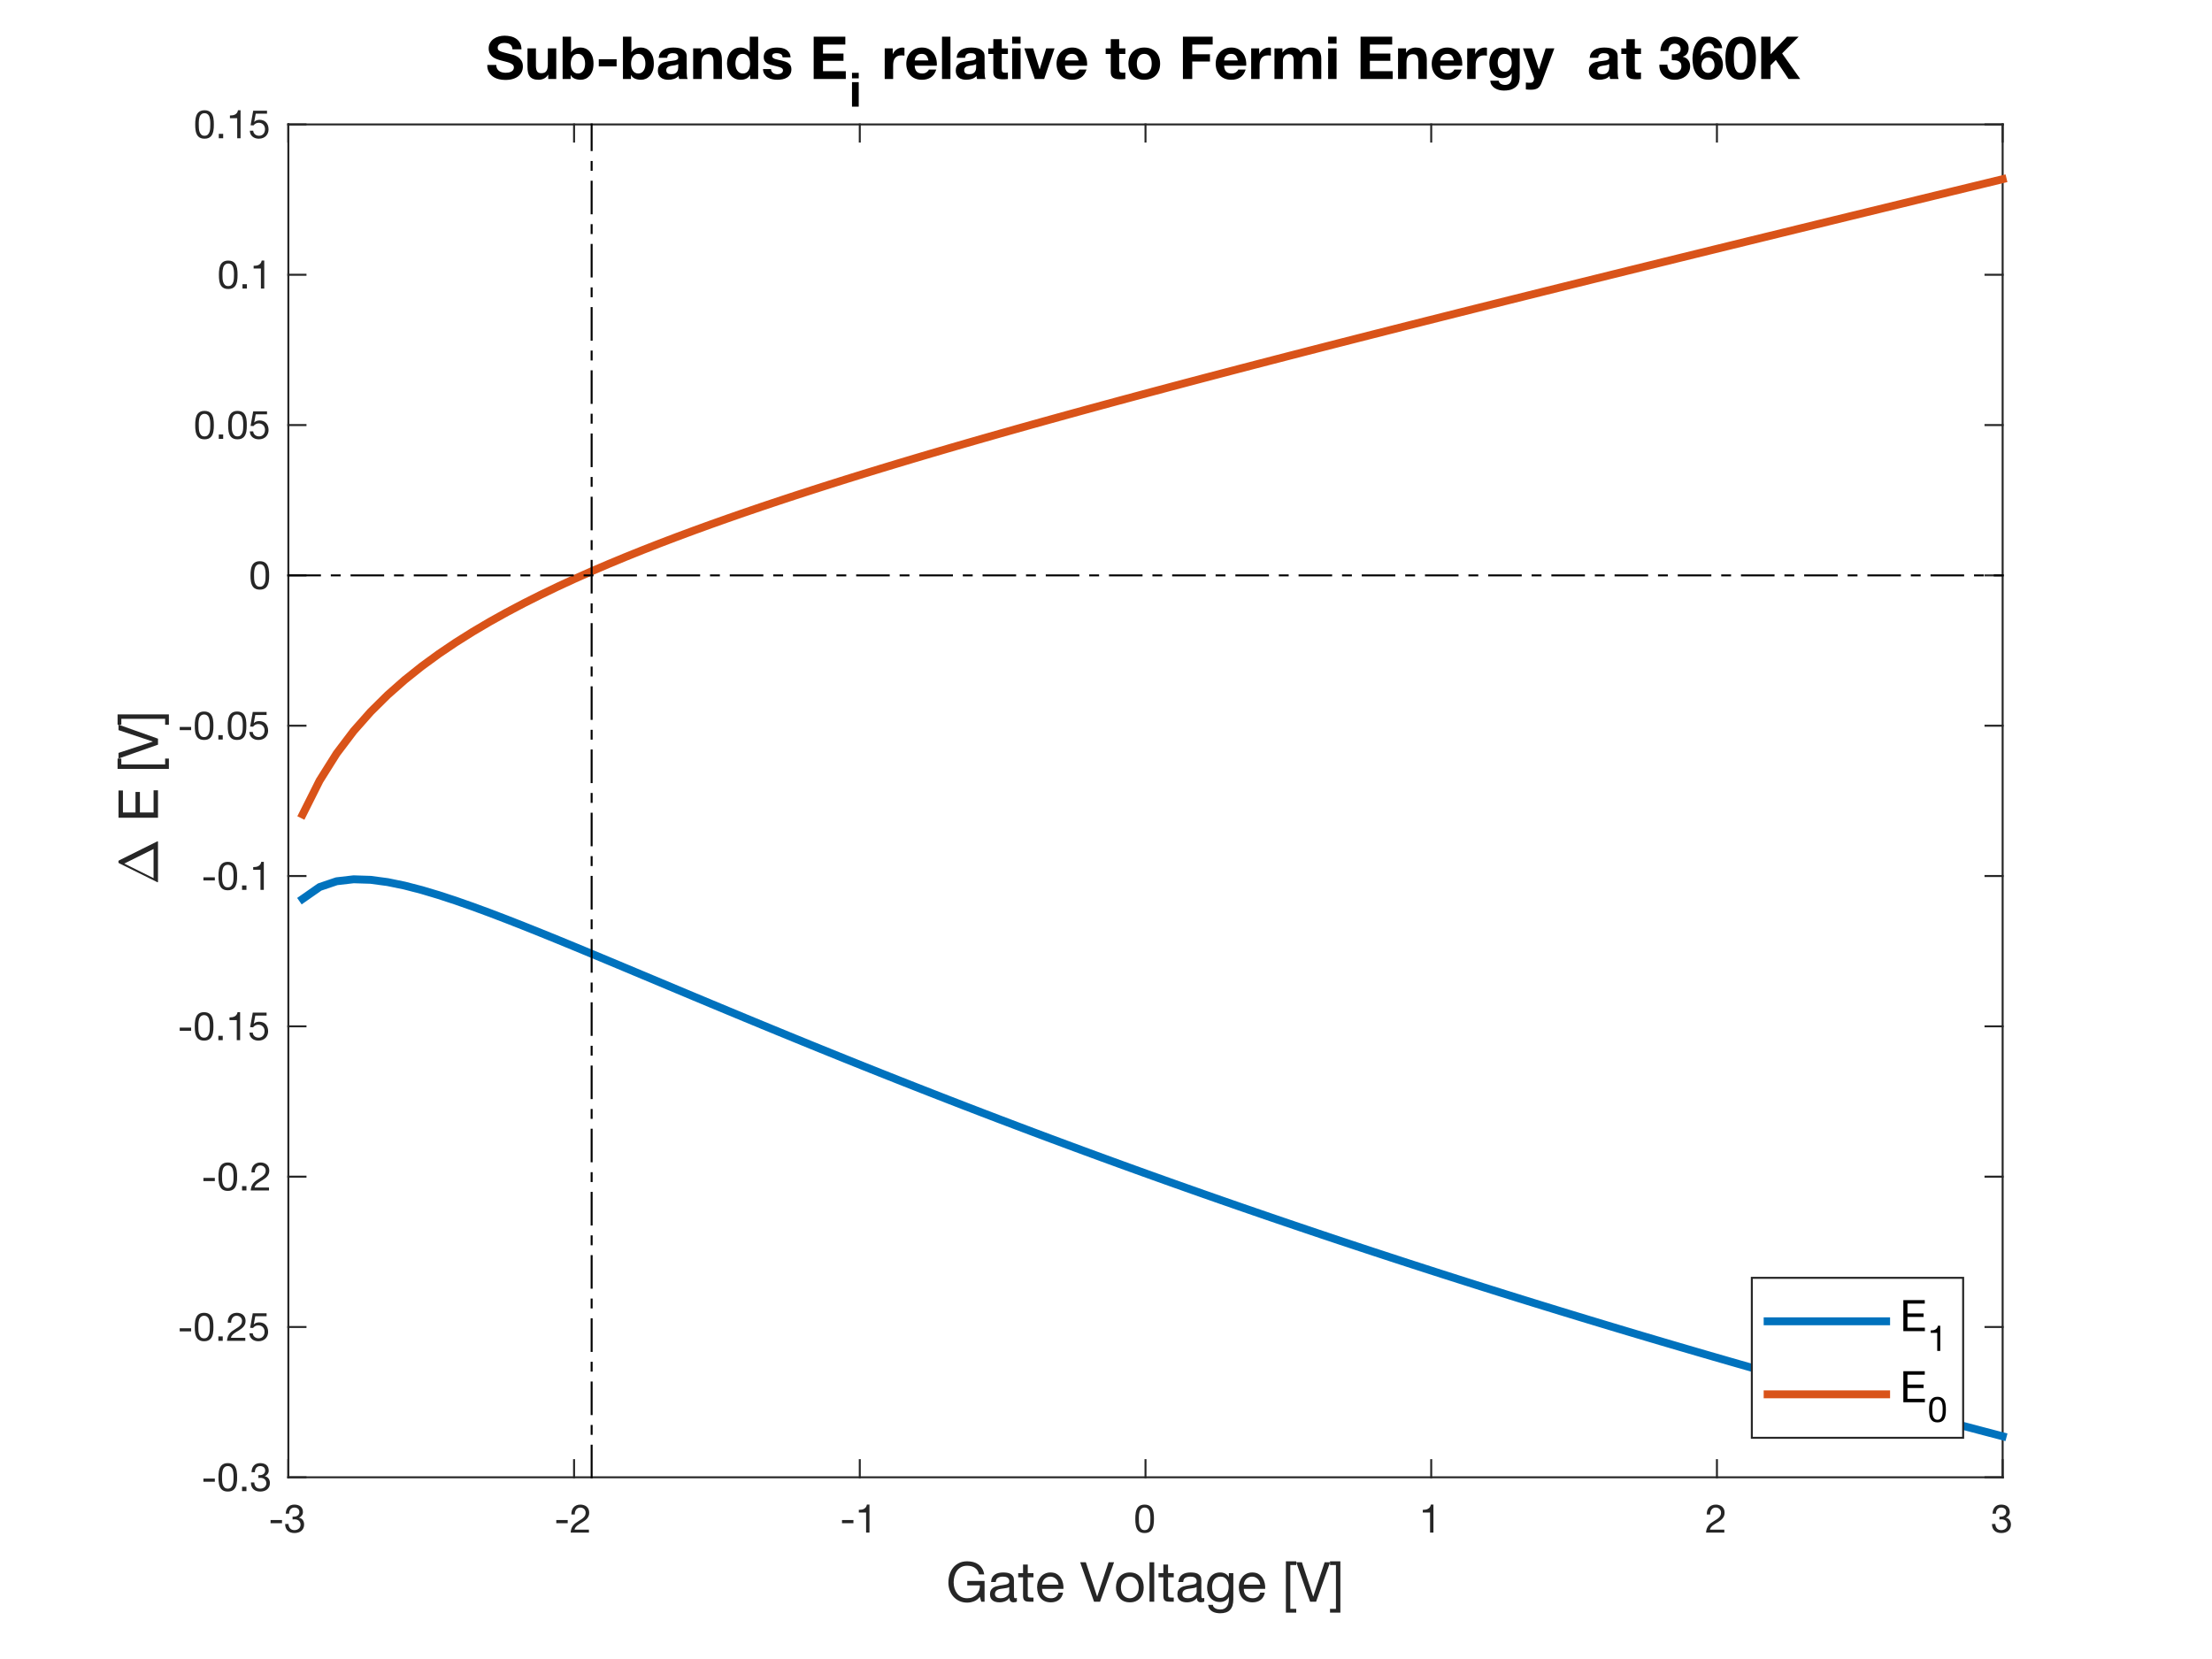 <?xml version="1.0"?>
<!DOCTYPE svg PUBLIC '-//W3C//DTD SVG 1.0//EN'
          'http://www.w3.org/TR/2001/REC-SVG-20010904/DTD/svg10.dtd'>
<svg xmlns:xlink="http://www.w3.org/1999/xlink" style="fill-opacity:1; color-rendering:auto; color-interpolation:auto; stroke:black; text-rendering:auto; stroke-linecap:square; stroke-miterlimit:10; stroke-opacity:1; shape-rendering:auto; fill:black; stroke-dasharray:none; font-weight:normal; stroke-width:1; font-family:'Dialog'; font-style:normal; stroke-linejoin:miter; font-size:12px; stroke-dashoffset:0; image-rendering:auto;" width="560" height="420" xmlns="http://www.w3.org/2000/svg"
><rect width="100%" height="100%" fill="#333333" stroke="none"/><!--Generated by the Batik Graphics2D SVG Generator--><defs id="genericDefs"
  /><g
  ><defs id="defs1"
    ><clipPath clipPathUnits="userSpaceOnUse" id="clipPath1"
      ><path d="M0 0 L560 0 L560 420 L0 420 L0 0 Z"
      /></clipPath
    ></defs
    ><g style="fill:white; stroke:white;"
    ><rect x="0" y="0" width="560" style="clip-path:url(#clipPath1); stroke:none;" height="420"
    /></g
    ><g style="fill:white; text-rendering:optimizeSpeed; color-rendering:optimizeSpeed; image-rendering:optimizeSpeed; shape-rendering:crispEdges; color-interpolation:sRGB; stroke:white;"
    ><rect x="0" width="560" height="420" y="0" style="stroke:none;"
      /><path style="stroke:none;" d="M73 374 L507 374 L507 31.5 L73 31.5 Z"
    /></g
    ><g style="fill:rgb(38,38,38); text-rendering:geometricPrecision; color-rendering:optimizeQuality; image-rendering:optimizeQuality; stroke-linejoin:round; color-interpolation:linearRGB; stroke:rgb(38,38,38); stroke-width:0.5;"
    ><line y2="374" style="fill:none;" x1="73" x2="507" y1="374"
      /><line y2="31.5" style="fill:none;" x1="73" x2="507" y1="31.5"
      /><line y2="369.66" style="fill:none;" x1="73" x2="73" y1="374"
      /><line y2="369.66" style="fill:none;" x1="145.333" x2="145.333" y1="374"
      /><line y2="369.66" style="fill:none;" x1="217.667" x2="217.667" y1="374"
      /><line y2="369.66" style="fill:none;" x1="290" x2="290" y1="374"
      /><line y2="369.66" style="fill:none;" x1="362.333" x2="362.333" y1="374"
      /><line y2="369.66" style="fill:none;" x1="434.667" x2="434.667" y1="374"
      /><line y2="369.66" style="fill:none;" x1="507" x2="507" y1="374"
      /><line y2="35.84" style="fill:none;" x1="73" x2="73" y1="31.5"
      /><line y2="35.84" style="fill:none;" x1="145.333" x2="145.333" y1="31.5"
      /><line y2="35.84" style="fill:none;" x1="217.667" x2="217.667" y1="31.5"
      /><line y2="35.84" style="fill:none;" x1="290" x2="290" y1="31.5"
      /><line y2="35.84" style="fill:none;" x1="362.333" x2="362.333" y1="31.5"
      /><line y2="35.84" style="fill:none;" x1="434.667" x2="434.667" y1="31.5"
      /><line y2="35.84" style="fill:none;" x1="507" x2="507" y1="31.5"
    /></g
    ><g transform="translate(73,378)" style="font-size:10px; fill:rgb(38,38,38); text-rendering:geometricPrecision; color-rendering:optimizeQuality; image-rendering:optimizeQuality; font-family:'Helvetica Neue'; color-interpolation:linearRGB; stroke:rgb(38,38,38);"
    ><path style="stroke:none;" d="M-4.5 6.82 L-4.5 7.62 L-1.61 7.62 L-1.61 6.82 ZM1.07 5.95 L1.07 6.67 Q1.31 6.64 1.58 6.64 Q1.9 6.64 2.175 6.725 Q2.45 6.81 2.65 6.985 Q2.85 7.16 2.97 7.415 Q3.09 7.67 3.09 8 Q3.09 8.32 2.965 8.575 Q2.84 8.83 2.63 9.005 Q2.42 9.18 2.14 9.275 Q1.86 9.37 1.55 9.37 Q0.82 9.37 0.44 8.935 Q0.06 8.5 0.04 7.81 L-0.81 7.81 Q-0.82 8.36 -0.655 8.79 Q-0.49 9.22 -0.18 9.515 Q0.13 9.81 0.57 9.96 Q1.01 10.11 1.55 10.11 Q2.05 10.11 2.495 9.975 Q2.94 9.84 3.27 9.57 Q3.6 9.3 3.795 8.895 Q3.99 8.49 3.99 7.96 Q3.99 7.32 3.675 6.85 Q3.36 6.38 2.71 6.24 L2.71 6.22 Q3.13 6.03 3.41 5.66 Q3.69 5.29 3.69 4.81 Q3.69 4.32 3.525 3.96 Q3.36 3.6 3.07 3.37 Q2.78 3.14 2.385 3.025 Q1.99 2.91 1.53 2.91 Q1 2.91 0.595 3.08 Q0.19 3.25 -0.08 3.55 Q-0.35 3.85 -0.495 4.27 Q-0.64 4.69 -0.66 5.2 L0.19 5.2 Q0.19 4.89 0.27 4.61 Q0.35 4.33 0.515 4.12 Q0.68 3.91 0.935 3.785 Q1.19 3.66 1.53 3.66 Q2.07 3.66 2.43 3.945 Q2.79 4.23 2.79 4.8 Q2.79 5.08 2.68 5.3 Q2.57 5.52 2.385 5.665 Q2.2 5.81 1.955 5.885 Q1.71 5.96 1.44 5.96 L1.26 5.96 Q1.21 5.96 1.16 5.96 Q1.12 5.96 1.07 5.95 Z"
    /></g
    ><g transform="translate(145.333,378)" style="font-size:10px; fill:rgb(38,38,38); text-rendering:geometricPrecision; color-rendering:optimizeQuality; image-rendering:optimizeQuality; font-family:'Helvetica Neue'; color-interpolation:linearRGB; stroke:rgb(38,38,38);"
    ><path style="stroke:none;" d="M-4.5 6.82 L-4.5 7.62 L-1.61 7.62 L-1.61 6.82 ZM-0.67 5.42 L0.18 5.42 Q0.17 5.1 0.245 4.785 Q0.32 4.47 0.49 4.22 Q0.66 3.97 0.925 3.815 Q1.19 3.66 1.56 3.66 Q1.84 3.66 2.09 3.75 Q2.34 3.84 2.525 4.01 Q2.71 4.18 2.82 4.415 Q2.93 4.65 2.93 4.94 Q2.93 5.31 2.815 5.59 Q2.7 5.87 2.475 6.11 Q2.25 6.35 1.91 6.585 Q1.57 6.82 1.12 7.1 Q0.75 7.32 0.41 7.57 Q0.07 7.82 -0.2 8.15 Q-0.47 8.48 -0.645 8.925 Q-0.82 9.37 -0.87 10 L3.76 10 L3.76 9.25 L0.12 9.25 Q0.18 8.92 0.375 8.665 Q0.57 8.41 0.845 8.19 Q1.12 7.97 1.45 7.775 Q1.78 7.58 2.11 7.38 Q2.44 7.17 2.75 6.94 Q3.06 6.71 3.3 6.425 Q3.54 6.14 3.685 5.78 Q3.83 5.42 3.83 4.95 Q3.83 4.45 3.655 4.07 Q3.48 3.69 3.18 3.435 Q2.88 3.18 2.475 3.045 Q2.07 2.91 1.61 2.91 Q1.05 2.91 0.61 3.1 Q0.17 3.29 -0.125 3.625 Q-0.42 3.96 -0.56 4.42 Q-0.7 4.88 -0.67 5.42 Z"
    /></g
    ><g transform="translate(217.667,378)" style="font-size:10px; fill:rgb(38,38,38); text-rendering:geometricPrecision; color-rendering:optimizeQuality; image-rendering:optimizeQuality; font-family:'Helvetica Neue'; color-interpolation:linearRGB; stroke:rgb(38,38,38);"
    ><path style="stroke:none;" d="M-4.5 6.82 L-4.5 7.62 L-1.61 7.62 L-1.61 6.82 ZM2.45 10 L2.45 2.91 L1.8 2.91 Q1.73 3.31 1.54 3.57 Q1.35 3.83 1.075 3.98 Q0.8 4.13 0.46 4.185 Q0.12 4.24 -0.24 4.24 L-0.24 4.92 L1.6 4.92 L1.6 10 Z"
    /></g
    ><g transform="translate(290,378)" style="font-size:10px; fill:rgb(38,38,38); text-rendering:geometricPrecision; color-rendering:optimizeQuality; image-rendering:optimizeQuality; font-family:'Helvetica Neue'; color-interpolation:linearRGB; stroke:rgb(38,38,38);"
    ><path style="stroke:none;" d="M-1.68 6.51 Q-1.68 6.25 -1.675 5.935 Q-1.67 5.62 -1.625 5.305 Q-1.58 4.99 -1.495 4.69 Q-1.41 4.39 -1.245 4.165 Q-1.08 3.94 -0.83 3.8 Q-0.58 3.66 -0.22 3.66 Q0.14 3.66 0.39 3.8 Q0.64 3.94 0.805 4.165 Q0.97 4.39 1.055 4.69 Q1.14 4.99 1.185 5.305 Q1.23 5.62 1.235 5.935 Q1.24 6.25 1.24 6.51 Q1.24 6.91 1.215 7.405 Q1.19 7.9 1.055 8.335 Q0.92 8.77 0.62 9.07 Q0.32 9.37 -0.22 9.37 Q-0.76 9.37 -1.06 9.07 Q-1.36 8.77 -1.495 8.335 Q-1.63 7.9 -1.655 7.405 Q-1.68 6.91 -1.68 6.51 ZM-2.58 6.52 Q-2.58 6.91 -2.56 7.33 Q-2.54 7.75 -2.46 8.15 Q-2.38 8.55 -2.23 8.905 Q-2.08 9.26 -1.82 9.53 Q-1.56 9.8 -1.165 9.955 Q-0.77 10.11 -0.22 10.11 Q0.34 10.11 0.73 9.955 Q1.12 9.8 1.38 9.53 Q1.64 9.26 1.79 8.905 Q1.94 8.55 2.02 8.15 Q2.1 7.75 2.12 7.33 Q2.14 6.91 2.14 6.52 Q2.14 6.13 2.12 5.71 Q2.1 5.29 2.02 4.89 Q1.94 4.49 1.79 4.13 Q1.64 3.77 1.38 3.5 Q1.12 3.23 0.725 3.07 Q0.33 2.91 -0.22 2.91 Q-0.77 2.91 -1.165 3.07 Q-1.56 3.23 -1.82 3.5 Q-2.08 3.77 -2.23 4.13 Q-2.38 4.49 -2.46 4.89 Q-2.54 5.29 -2.56 5.71 Q-2.58 6.13 -2.58 6.52 Z"
    /></g
    ><g transform="translate(362.333,378)" style="font-size:10px; fill:rgb(38,38,38); text-rendering:geometricPrecision; color-rendering:optimizeQuality; image-rendering:optimizeQuality; font-family:'Helvetica Neue'; color-interpolation:linearRGB; stroke:rgb(38,38,38);"
    ><path style="stroke:none;" d="M0.56 10 L0.56 2.91 L-0.09 2.91 Q-0.16 3.31 -0.35 3.57 Q-0.54 3.83 -0.815 3.98 Q-1.09 4.13 -1.43 4.185 Q-1.77 4.24 -2.13 4.24 L-2.13 4.92 L-0.29 4.92 L-0.29 10 Z"
    /></g
    ><g transform="translate(434.667,378)" style="font-size:10px; fill:rgb(38,38,38); text-rendering:geometricPrecision; color-rendering:optimizeQuality; image-rendering:optimizeQuality; font-family:'Helvetica Neue'; color-interpolation:linearRGB; stroke:rgb(38,38,38);"
    ><path style="stroke:none;" d="M-2.56 5.42 L-1.71 5.42 Q-1.72 5.1 -1.645 4.785 Q-1.57 4.47 -1.4 4.22 Q-1.23 3.97 -0.965 3.815 Q-0.7 3.66 -0.33 3.66 Q-0.05 3.66 0.2 3.75 Q0.45 3.84 0.635 4.01 Q0.82 4.18 0.93 4.415 Q1.04 4.65 1.04 4.94 Q1.04 5.31 0.925 5.59 Q0.81 5.87 0.585 6.11 Q0.36 6.35 0.02 6.585 Q-0.32 6.82 -0.77 7.1 Q-1.14 7.32 -1.48 7.57 Q-1.82 7.82 -2.09 8.15 Q-2.36 8.48 -2.535 8.925 Q-2.71 9.37 -2.76 10 L1.87 10 L1.87 9.25 L-1.77 9.25 Q-1.71 8.92 -1.515 8.665 Q-1.32 8.41 -1.045 8.19 Q-0.77 7.97 -0.44 7.775 Q-0.11 7.58 0.22 7.38 Q0.55 7.17 0.86 6.94 Q1.17 6.71 1.41 6.425 Q1.65 6.14 1.795 5.78 Q1.94 5.42 1.94 4.95 Q1.94 4.45 1.765 4.07 Q1.59 3.69 1.29 3.435 Q0.99 3.18 0.585 3.045 Q0.18 2.91 -0.28 2.91 Q-0.84 2.91 -1.28 3.1 Q-1.72 3.29 -2.015 3.625 Q-2.31 3.96 -2.45 4.42 Q-2.59 4.88 -2.56 5.42 Z"
    /></g
    ><g transform="translate(507,378)" style="font-size:10px; fill:rgb(38,38,38); text-rendering:geometricPrecision; color-rendering:optimizeQuality; image-rendering:optimizeQuality; font-family:'Helvetica Neue'; color-interpolation:linearRGB; stroke:rgb(38,38,38);"
    ><path style="stroke:none;" d="M-0.82 5.95 L-0.82 6.67 Q-0.58 6.64 -0.31 6.64 Q0.01 6.64 0.285 6.725 Q0.56 6.81 0.76 6.985 Q0.96 7.16 1.08 7.415 Q1.2 7.67 1.2 8 Q1.2 8.32 1.075 8.575 Q0.95 8.83 0.74 9.005 Q0.53 9.18 0.25 9.275 Q-0.03 9.37 -0.34 9.37 Q-1.07 9.37 -1.45 8.935 Q-1.83 8.5 -1.85 7.81 L-2.7 7.81 Q-2.71 8.36 -2.545 8.79 Q-2.38 9.22 -2.07 9.515 Q-1.76 9.81 -1.32 9.96 Q-0.88 10.11 -0.34 10.11 Q0.16 10.11 0.605 9.975 Q1.05 9.84 1.38 9.57 Q1.71 9.3 1.905 8.895 Q2.1 8.49 2.1 7.96 Q2.1 7.32 1.785 6.85 Q1.47 6.38 0.82 6.24 L0.82 6.22 Q1.24 6.03 1.52 5.66 Q1.8 5.29 1.8 4.81 Q1.8 4.32 1.635 3.96 Q1.47 3.6 1.18 3.37 Q0.89 3.14 0.495 3.025 Q0.1 2.91 -0.36 2.91 Q-0.89 2.91 -1.295 3.08 Q-1.7 3.25 -1.97 3.55 Q-2.24 3.85 -2.385 4.27 Q-2.53 4.69 -2.55 5.2 L-1.7 5.2 Q-1.7 4.89 -1.62 4.61 Q-1.54 4.33 -1.375 4.12 Q-1.21 3.91 -0.955 3.785 Q-0.7 3.66 -0.36 3.66 Q0.18 3.66 0.54 3.945 Q0.9 4.23 0.9 4.8 Q0.9 5.08 0.79 5.3 Q0.68 5.52 0.495 5.665 Q0.31 5.81 0.065 5.885 Q-0.18 5.96 -0.45 5.96 L-0.63 5.96 Q-0.68 5.96 -0.73 5.96 Q-0.77 5.96 -0.82 5.95 Z"
    /></g
    ><g transform="translate(290,391.5)" style="font-size:14px; fill:rgb(38,38,38); text-rendering:geometricPrecision; color-rendering:optimizeQuality; image-rendering:optimizeQuality; font-family:'Helvetica Neue'; color-interpolation:linearRGB; stroke:rgb(38,38,38);"
    ><path style="stroke:none;" d="M-41.932 12.754 L-41.582 14 L-40.742 14 L-40.742 8.736 L-45.124 8.736 L-45.124 9.856 L-41.932 9.856 Q-41.904 10.542 -42.114 11.137 Q-42.324 11.732 -42.737 12.173 Q-43.15 12.614 -43.752 12.866 Q-44.354 13.118 -45.138 13.118 Q-45.978 13.118 -46.615 12.789 Q-47.252 12.46 -47.686 11.907 Q-48.12 11.354 -48.344 10.633 Q-48.568 9.912 -48.568 9.128 Q-48.568 8.33 -48.372 7.567 Q-48.176 6.804 -47.763 6.209 Q-47.35 5.614 -46.699 5.25 Q-46.048 4.886 -45.138 4.886 Q-44.578 4.886 -44.081 5.019 Q-43.584 5.152 -43.192 5.418 Q-42.8 5.684 -42.534 6.097 Q-42.268 6.51 -42.17 7.084 L-40.84 7.084 Q-40.98 6.202 -41.365 5.579 Q-41.75 4.956 -42.317 4.55 Q-42.884 4.144 -43.605 3.955 Q-44.326 3.766 -45.138 3.766 Q-46.328 3.766 -47.217 4.207 Q-48.106 4.648 -48.701 5.39 Q-49.296 6.132 -49.597 7.119 Q-49.898 8.106 -49.898 9.198 Q-49.898 10.178 -49.576 11.088 Q-49.254 11.998 -48.638 12.698 Q-48.022 13.398 -47.14 13.811 Q-46.258 14.224 -45.138 14.224 Q-44.256 14.224 -43.388 13.881 Q-42.52 13.538 -41.932 12.754 ZM-32.566 13.972 Q-32.874 14.154 -33.42 14.154 Q-33.882 14.154 -34.155 13.895 Q-34.428 13.636 -34.428 13.048 Q-34.918 13.636 -35.569 13.895 Q-36.22 14.154 -36.976 14.154 Q-37.466 14.154 -37.907 14.042 Q-38.348 13.93 -38.67 13.692 Q-38.992 13.454 -39.181 13.069 Q-39.37 12.684 -39.37 12.138 Q-39.37 11.522 -39.16 11.13 Q-38.95 10.738 -38.607 10.493 Q-38.264 10.248 -37.823 10.122 Q-37.382 9.996 -36.92 9.912 Q-36.43 9.814 -35.989 9.765 Q-35.548 9.716 -35.212 9.625 Q-34.876 9.534 -34.68 9.359 Q-34.484 9.184 -34.484 8.848 Q-34.484 8.456 -34.631 8.218 Q-34.778 7.98 -35.009 7.854 Q-35.24 7.728 -35.527 7.686 Q-35.814 7.644 -36.094 7.644 Q-36.85 7.644 -37.354 7.931 Q-37.858 8.218 -37.9 9.016 L-39.09 9.016 Q-39.062 8.344 -38.81 7.882 Q-38.558 7.42 -38.138 7.133 Q-37.718 6.846 -37.179 6.72 Q-36.64 6.594 -36.024 6.594 Q-35.534 6.594 -35.051 6.664 Q-34.568 6.734 -34.176 6.951 Q-33.784 7.168 -33.546 7.56 Q-33.308 7.952 -33.308 8.582 L-33.308 12.306 Q-33.308 12.726 -33.259 12.922 Q-33.21 13.118 -32.93 13.118 Q-32.776 13.118 -32.566 13.048 ZM-34.498 10.262 Q-34.722 10.43 -35.086 10.507 Q-35.45 10.584 -35.849 10.633 Q-36.248 10.682 -36.654 10.745 Q-37.06 10.808 -37.382 10.948 Q-37.704 11.088 -37.907 11.347 Q-38.11 11.606 -38.11 12.054 Q-38.11 12.348 -37.991 12.551 Q-37.872 12.754 -37.683 12.88 Q-37.494 13.006 -37.242 13.062 Q-36.99 13.118 -36.71 13.118 Q-36.122 13.118 -35.702 12.957 Q-35.282 12.796 -35.016 12.551 Q-34.75 12.306 -34.624 12.019 Q-34.498 11.732 -34.498 11.48 ZM-29.808 6.762 L-29.808 4.592 L-30.998 4.592 L-30.998 6.762 L-32.23 6.762 L-32.23 7.812 L-30.998 7.812 L-30.998 12.418 Q-30.998 12.922 -30.9 13.23 Q-30.802 13.538 -30.599 13.706 Q-30.396 13.874 -30.067 13.937 Q-29.738 14 -29.276 14 L-28.366 14 L-28.366 12.95 L-28.912 12.95 Q-29.192 12.95 -29.367 12.929 Q-29.542 12.908 -29.64 12.838 Q-29.738 12.768 -29.773 12.642 Q-29.808 12.516 -29.808 12.306 L-29.808 7.812 L-28.366 7.812 L-28.366 6.762 ZM-22.024 9.688 L-26.182 9.688 Q-26.154 9.268 -26 8.897 Q-25.846 8.526 -25.58 8.246 Q-25.314 7.966 -24.943 7.805 Q-24.572 7.644 -24.11 7.644 Q-23.662 7.644 -23.291 7.805 Q-22.92 7.966 -22.647 8.239 Q-22.374 8.512 -22.213 8.89 Q-22.052 9.268 -22.024 9.688 ZM-20.876 11.704 L-22.052 11.704 Q-22.206 12.418 -22.689 12.768 Q-23.172 13.118 -23.928 13.118 Q-24.516 13.118 -24.95 12.922 Q-25.384 12.726 -25.664 12.397 Q-25.944 12.068 -26.07 11.641 Q-26.196 11.214 -26.182 10.738 L-20.764 10.738 Q-20.736 10.08 -20.883 9.352 Q-21.03 8.624 -21.415 8.008 Q-21.8 7.392 -22.437 6.993 Q-23.074 6.594 -24.04 6.594 Q-24.782 6.594 -25.405 6.874 Q-26.028 7.154 -26.483 7.658 Q-26.938 8.162 -27.19 8.848 Q-27.442 9.534 -27.442 10.36 Q-27.414 11.186 -27.197 11.886 Q-26.98 12.586 -26.546 13.09 Q-26.112 13.594 -25.475 13.874 Q-24.838 14.154 -23.97 14.154 Q-22.738 14.154 -21.926 13.538 Q-21.114 12.922 -20.876 11.704 ZM-11.51 14 L-7.954 4.004 L-9.34 4.004 L-12.224 12.67 L-12.252 12.67 L-15.108 4.004 L-16.536 4.004 L-13.022 14 ZM-6.218 10.388 Q-6.218 9.73 -6.043 9.219 Q-5.868 8.708 -5.56 8.358 Q-5.252 8.008 -4.839 7.826 Q-4.426 7.644 -3.964 7.644 Q-3.502 7.644 -3.089 7.826 Q-2.676 8.008 -2.368 8.358 Q-2.06 8.708 -1.885 9.219 Q-1.71 9.73 -1.71 10.388 Q-1.71 11.046 -1.885 11.557 Q-2.06 12.068 -2.368 12.411 Q-2.676 12.754 -3.089 12.936 Q-3.502 13.118 -3.964 13.118 Q-4.426 13.118 -4.839 12.936 Q-5.252 12.754 -5.56 12.411 Q-5.868 12.068 -6.043 11.557 Q-6.218 11.046 -6.218 10.388 ZM-7.478 10.388 Q-7.478 11.186 -7.254 11.872 Q-7.03 12.558 -6.582 13.069 Q-6.134 13.58 -5.476 13.867 Q-4.818 14.154 -3.964 14.154 Q-3.096 14.154 -2.445 13.867 Q-1.794 13.58 -1.346 13.069 Q-0.898 12.558 -0.674 11.872 Q-0.45 11.186 -0.45 10.388 Q-0.45 9.59 -0.674 8.897 Q-0.898 8.204 -1.346 7.693 Q-1.794 7.182 -2.445 6.888 Q-3.096 6.594 -3.964 6.594 Q-4.818 6.594 -5.476 6.888 Q-6.134 7.182 -6.582 7.693 Q-7.03 8.204 -7.254 8.897 Q-7.478 9.59 -7.478 10.388 ZM1.02 4.004 L1.02 14 L2.21 14 L2.21 4.004 ZM5.71 6.762 L5.71 4.592 L4.52 4.592 L4.52 6.762 L3.288 6.762 L3.288 7.812 L4.52 7.812 L4.52 12.418 Q4.52 12.922 4.618 13.23 Q4.716 13.538 4.919 13.706 Q5.122 13.874 5.451 13.937 Q5.78 14 6.242 14 L7.152 14 L7.152 12.95 L6.606 12.95 Q6.326 12.95 6.151 12.929 Q5.976 12.908 5.878 12.838 Q5.78 12.768 5.745 12.642 Q5.71 12.516 5.71 12.306 L5.71 7.812 L7.152 7.812 L7.152 6.762 ZM14.88 13.972 Q14.572 14.154 14.026 14.154 Q13.564 14.154 13.291 13.895 Q13.018 13.636 13.018 13.048 Q12.528 13.636 11.877 13.895 Q11.226 14.154 10.47 14.154 Q9.98 14.154 9.539 14.042 Q9.098 13.93 8.776 13.692 Q8.454 13.454 8.265 13.069 Q8.076 12.684 8.076 12.138 Q8.076 11.522 8.286 11.13 Q8.496 10.738 8.839 10.493 Q9.182 10.248 9.623 10.122 Q10.064 9.996 10.526 9.912 Q11.016 9.814 11.457 9.765 Q11.898 9.716 12.234 9.625 Q12.57 9.534 12.766 9.359 Q12.962 9.184 12.962 8.848 Q12.962 8.456 12.815 8.218 Q12.668 7.98 12.437 7.854 Q12.206 7.728 11.919 7.686 Q11.632 7.644 11.352 7.644 Q10.596 7.644 10.092 7.931 Q9.588 8.218 9.546 9.016 L8.356 9.016 Q8.384 8.344 8.636 7.882 Q8.888 7.42 9.308 7.133 Q9.728 6.846 10.267 6.72 Q10.806 6.594 11.422 6.594 Q11.912 6.594 12.395 6.664 Q12.878 6.734 13.27 6.951 Q13.662 7.168 13.9 7.56 Q14.138 7.952 14.138 8.582 L14.138 12.306 Q14.138 12.726 14.187 12.922 Q14.236 13.118 14.516 13.118 Q14.67 13.118 14.88 13.048 ZM12.948 10.262 Q12.724 10.43 12.36 10.507 Q11.996 10.584 11.597 10.633 Q11.198 10.682 10.792 10.745 Q10.386 10.808 10.064 10.948 Q9.742 11.088 9.539 11.347 Q9.336 11.606 9.336 12.054 Q9.336 12.348 9.455 12.551 Q9.574 12.754 9.763 12.88 Q9.952 13.006 10.204 13.062 Q10.456 13.118 10.736 13.118 Q11.324 13.118 11.744 12.957 Q12.164 12.796 12.43 12.551 Q12.696 12.306 12.822 12.019 Q12.948 11.732 12.948 11.48 ZM22.23 13.384 L22.23 6.762 L21.11 6.762 L21.11 7.798 L21.096 7.798 Q20.774 7.196 20.2 6.895 Q19.626 6.594 18.94 6.594 Q18.002 6.594 17.358 6.951 Q16.714 7.308 16.322 7.861 Q15.93 8.414 15.762 9.093 Q15.594 9.772 15.594 10.416 Q15.594 11.158 15.797 11.823 Q16 12.488 16.406 12.985 Q16.812 13.482 17.414 13.776 Q18.016 14.07 18.828 14.07 Q19.528 14.07 20.151 13.755 Q20.774 13.44 21.082 12.768 L21.11 12.768 L21.11 13.244 Q21.11 13.846 20.991 14.35 Q20.872 14.854 20.606 15.211 Q20.34 15.568 19.934 15.771 Q19.528 15.974 18.94 15.974 Q18.646 15.974 18.324 15.911 Q18.002 15.848 17.729 15.708 Q17.456 15.568 17.267 15.344 Q17.078 15.12 17.064 14.798 L15.874 14.798 Q15.902 15.386 16.182 15.792 Q16.462 16.198 16.889 16.45 Q17.316 16.702 17.841 16.814 Q18.366 16.926 18.87 16.926 Q20.606 16.926 21.418 16.044 Q22.23 15.162 22.23 13.384 ZM18.898 13.034 Q18.31 13.034 17.918 12.789 Q17.526 12.544 17.288 12.145 Q17.05 11.746 16.952 11.256 Q16.854 10.766 16.854 10.276 Q16.854 9.758 16.973 9.282 Q17.092 8.806 17.351 8.442 Q17.61 8.078 18.016 7.861 Q18.422 7.644 18.996 7.644 Q19.556 7.644 19.948 7.868 Q20.34 8.092 20.585 8.463 Q20.83 8.834 20.942 9.296 Q21.054 9.758 21.054 10.234 Q21.054 10.738 20.935 11.242 Q20.816 11.746 20.564 12.145 Q20.312 12.544 19.899 12.789 Q19.486 13.034 18.898 13.034 ZM29.048 9.688 L24.89 9.688 Q24.918 9.268 25.072 8.897 Q25.226 8.526 25.492 8.246 Q25.758 7.966 26.129 7.805 Q26.5 7.644 26.962 7.644 Q27.41 7.644 27.781 7.805 Q28.152 7.966 28.425 8.239 Q28.698 8.512 28.859 8.89 Q29.02 9.268 29.048 9.688 ZM30.196 11.704 L29.02 11.704 Q28.866 12.418 28.383 12.768 Q27.9 13.118 27.144 13.118 Q26.556 13.118 26.122 12.922 Q25.688 12.726 25.408 12.397 Q25.128 12.068 25.002 11.641 Q24.876 11.214 24.89 10.738 L30.308 10.738 Q30.336 10.08 30.189 9.352 Q30.042 8.624 29.657 8.008 Q29.272 7.392 28.635 6.993 Q27.998 6.594 27.032 6.594 Q26.29 6.594 25.667 6.874 Q25.044 7.154 24.589 7.658 Q24.134 8.162 23.882 8.848 Q23.63 9.534 23.63 10.36 Q23.658 11.186 23.875 11.886 Q24.092 12.586 24.526 13.09 Q24.96 13.594 25.597 13.874 Q26.234 14.154 27.102 14.154 Q28.334 14.154 29.146 13.538 Q29.958 12.922 30.196 11.704 ZM38.162 4.718 L38.162 3.766 L35.544 3.766 L35.544 16.758 L38.162 16.758 L38.162 15.806 L36.664 15.806 L36.664 4.718 ZM43.188 14 L46.744 4.004 L45.358 4.004 L42.474 12.67 L42.446 12.67 L39.59 4.004 L38.162 4.004 L41.676 14 ZM46.716 15.806 L46.716 16.758 L49.334 16.758 L49.334 3.766 L46.716 3.766 L46.716 4.718 L48.214 4.718 L48.214 15.806 Z"
    /></g
    ><g style="fill:rgb(38,38,38); text-rendering:geometricPrecision; color-rendering:optimizeQuality; image-rendering:optimizeQuality; stroke-linejoin:round; color-interpolation:linearRGB; stroke:rgb(38,38,38); stroke-width:0.5;"
    ><line y2="31.5" style="fill:none;" x1="73" x2="73" y1="374"
      /><line y2="31.5" style="fill:none;" x1="507" x2="507" y1="374"
      /><line y2="374" style="fill:none;" x1="73" x2="77.34" y1="374"
      /><line y2="335.945" style="fill:none;" x1="73" x2="77.34" y1="335.945"
      /><line y2="297.889" style="fill:none;" x1="73" x2="77.34" y1="297.889"
      /><line y2="259.833" style="fill:none;" x1="73" x2="77.34" y1="259.833"
      /><line y2="221.778" style="fill:none;" x1="73" x2="77.34" y1="221.778"
      /><line y2="183.722" style="fill:none;" x1="73" x2="77.34" y1="183.722"
      /><line y2="145.667" style="fill:none;" x1="73" x2="77.34" y1="145.667"
      /><line y2="107.611" style="fill:none;" x1="73" x2="77.34" y1="107.611"
      /><line y2="69.556" style="fill:none;" x1="73" x2="77.34" y1="69.556"
      /><line y2="31.5" style="fill:none;" x1="73" x2="77.34" y1="31.5"
      /><line y2="374" style="fill:none;" x1="507" x2="502.66" y1="374"
      /><line y2="335.945" style="fill:none;" x1="507" x2="502.66" y1="335.945"
      /><line y2="297.889" style="fill:none;" x1="507" x2="502.66" y1="297.889"
      /><line y2="259.833" style="fill:none;" x1="507" x2="502.66" y1="259.833"
      /><line y2="221.778" style="fill:none;" x1="507" x2="502.66" y1="221.778"
      /><line y2="183.722" style="fill:none;" x1="507" x2="502.66" y1="183.722"
      /><line y2="145.667" style="fill:none;" x1="507" x2="502.66" y1="145.667"
      /><line y2="107.611" style="fill:none;" x1="507" x2="502.66" y1="107.611"
      /><line y2="69.556" style="fill:none;" x1="507" x2="502.66" y1="69.556"
      /><line y2="31.5" style="fill:none;" x1="507" x2="502.66" y1="31.5"
    /></g
    ><g transform="translate(69,374)" style="font-size:10px; fill:rgb(38,38,38); text-rendering:geometricPrecision; color-rendering:optimizeQuality; image-rendering:optimizeQuality; font-family:'Helvetica Neue'; color-interpolation:linearRGB; stroke:rgb(38,38,38);"
    ><path style="stroke:none;" d="M-17.5 0.32 L-17.5 1.12 L-14.61 1.12 L-14.61 0.32 ZM-12.79 0.01 Q-12.79 -0.25 -12.785 -0.565 Q-12.78 -0.88 -12.735 -1.195 Q-12.69 -1.51 -12.605 -1.81 Q-12.52 -2.11 -12.355 -2.335 Q-12.19 -2.56 -11.94 -2.7 Q-11.69 -2.84 -11.33 -2.84 Q-10.97 -2.84 -10.72 -2.7 Q-10.47 -2.56 -10.305 -2.335 Q-10.14 -2.11 -10.055 -1.81 Q-9.97 -1.51 -9.925 -1.195 Q-9.88 -0.88 -9.875 -0.565 Q-9.87 -0.25 -9.87 0.01 Q-9.87 0.41 -9.895 0.905 Q-9.92 1.4 -10.055 1.835 Q-10.19 2.27 -10.49 2.57 Q-10.79 2.87 -11.33 2.87 Q-11.87 2.87 -12.17 2.57 Q-12.47 2.27 -12.605 1.835 Q-12.74 1.4 -12.765 0.905 Q-12.79 0.41 -12.79 0.01 ZM-13.69 0.02 Q-13.69 0.41 -13.67 0.83 Q-13.65 1.25 -13.57 1.65 Q-13.49 2.05 -13.34 2.405 Q-13.19 2.76 -12.93 3.03 Q-12.67 3.3 -12.275 3.455 Q-11.88 3.61 -11.33 3.61 Q-10.77 3.61 -10.38 3.455 Q-9.99 3.3 -9.73 3.03 Q-9.47 2.76 -9.32 2.405 Q-9.17 2.05 -9.09 1.65 Q-9.01 1.25 -8.99 0.83 Q-8.97 0.41 -8.97 0.02 Q-8.97 -0.37 -8.99 -0.79 Q-9.01 -1.21 -9.09 -1.61 Q-9.17 -2.01 -9.32 -2.37 Q-9.47 -2.73 -9.73 -3 Q-9.99 -3.27 -10.385 -3.43 Q-10.78 -3.59 -11.33 -3.59 Q-11.88 -3.59 -12.275 -3.43 Q-12.67 -3.27 -12.93 -3 Q-13.19 -2.73 -13.34 -2.37 Q-13.49 -2.01 -13.57 -1.61 Q-13.65 -1.21 -13.67 -0.79 Q-13.69 -0.37 -13.69 0.02 ZM-7.72 2.39 L-7.72 3.5 L-6.61 3.5 L-6.61 2.39 ZM-3.59 -0.55 L-3.59 0.17 Q-3.35 0.14 -3.08 0.14 Q-2.76 0.14 -2.485 0.225 Q-2.21 0.31 -2.01 0.485 Q-1.81 0.66 -1.69 0.915 Q-1.57 1.17 -1.57 1.5 Q-1.57 1.82 -1.695 2.075 Q-1.82 2.33 -2.03 2.505 Q-2.24 2.68 -2.52 2.775 Q-2.8 2.87 -3.11 2.87 Q-3.84 2.87 -4.22 2.435 Q-4.6 2 -4.62 1.31 L-5.47 1.31 Q-5.48 1.86 -5.315 2.29 Q-5.15 2.72 -4.84 3.015 Q-4.53 3.31 -4.09 3.46 Q-3.65 3.61 -3.11 3.61 Q-2.61 3.61 -2.165 3.475 Q-1.72 3.34 -1.39 3.07 Q-1.06 2.8 -0.865 2.395 Q-0.67 1.99 -0.67 1.46 Q-0.67 0.82 -0.985 0.35 Q-1.3 -0.12 -1.95 -0.26 L-1.95 -0.28 Q-1.53 -0.47 -1.25 -0.84 Q-0.97 -1.21 -0.97 -1.69 Q-0.97 -2.18 -1.135 -2.54 Q-1.3 -2.9 -1.59 -3.13 Q-1.88 -3.36 -2.275 -3.475 Q-2.67 -3.59 -3.13 -3.59 Q-3.66 -3.59 -4.065 -3.42 Q-4.47 -3.25 -4.74 -2.95 Q-5.01 -2.65 -5.155 -2.23 Q-5.3 -1.81 -5.32 -1.3 L-4.47 -1.3 Q-4.47 -1.61 -4.39 -1.89 Q-4.31 -2.17 -4.145 -2.38 Q-3.98 -2.59 -3.725 -2.715 Q-3.47 -2.84 -3.13 -2.84 Q-2.59 -2.84 -2.23 -2.555 Q-1.87 -2.27 -1.87 -1.7 Q-1.87 -1.42 -1.98 -1.2 Q-2.09 -0.98 -2.275 -0.835 Q-2.46 -0.69 -2.705 -0.615 Q-2.95 -0.54 -3.22 -0.54 L-3.4 -0.54 Q-3.45 -0.54 -3.5 -0.54 Q-3.54 -0.54 -3.59 -0.55 Z"
    /></g
    ><g transform="translate(69,335.945)" style="font-size:10px; fill:rgb(38,38,38); text-rendering:geometricPrecision; color-rendering:optimizeQuality; image-rendering:optimizeQuality; font-family:'Helvetica Neue'; color-interpolation:linearRGB; stroke:rgb(38,38,38);"
    ><path style="stroke:none;" d="M-23.5 0.32 L-23.5 1.12 L-20.61 1.12 L-20.61 0.32 ZM-18.79 0.01 Q-18.79 -0.25 -18.785 -0.565 Q-18.78 -0.88 -18.735 -1.195 Q-18.69 -1.51 -18.605 -1.81 Q-18.52 -2.11 -18.355 -2.335 Q-18.19 -2.56 -17.94 -2.7 Q-17.69 -2.84 -17.33 -2.84 Q-16.97 -2.84 -16.72 -2.7 Q-16.47 -2.56 -16.305 -2.335 Q-16.14 -2.11 -16.055 -1.81 Q-15.97 -1.51 -15.925 -1.195 Q-15.88 -0.88 -15.875 -0.565 Q-15.87 -0.25 -15.87 0.01 Q-15.87 0.41 -15.895 0.905 Q-15.92 1.4 -16.055 1.835 Q-16.19 2.27 -16.49 2.57 Q-16.79 2.87 -17.33 2.87 Q-17.87 2.87 -18.17 2.57 Q-18.47 2.27 -18.605 1.835 Q-18.74 1.4 -18.765 0.905 Q-18.79 0.41 -18.79 0.01 ZM-19.69 0.02 Q-19.69 0.41 -19.67 0.83 Q-19.65 1.25 -19.57 1.65 Q-19.49 2.05 -19.34 2.405 Q-19.19 2.76 -18.93 3.03 Q-18.67 3.3 -18.275 3.455 Q-17.88 3.61 -17.33 3.61 Q-16.77 3.61 -16.38 3.455 Q-15.99 3.3 -15.73 3.03 Q-15.47 2.76 -15.32 2.405 Q-15.17 2.05 -15.09 1.65 Q-15.01 1.25 -14.99 0.83 Q-14.97 0.41 -14.97 0.02 Q-14.97 -0.37 -14.99 -0.79 Q-15.01 -1.21 -15.09 -1.61 Q-15.17 -2.01 -15.32 -2.37 Q-15.47 -2.73 -15.73 -3 Q-15.99 -3.27 -16.385 -3.43 Q-16.78 -3.59 -17.33 -3.59 Q-17.88 -3.59 -18.275 -3.43 Q-18.67 -3.27 -18.93 -3 Q-19.19 -2.73 -19.34 -2.37 Q-19.49 -2.01 -19.57 -1.61 Q-19.65 -1.21 -19.67 -0.79 Q-19.69 -0.37 -19.69 0.02 ZM-13.72 2.39 L-13.72 3.5 L-12.61 3.5 L-12.61 2.39 ZM-11.33 -1.08 L-10.48 -1.08 Q-10.49 -1.4 -10.415 -1.715 Q-10.34 -2.03 -10.17 -2.28 Q-10 -2.53 -9.735 -2.685 Q-9.47 -2.84 -9.1 -2.84 Q-8.82 -2.84 -8.57 -2.75 Q-8.32 -2.66 -8.135 -2.49 Q-7.95 -2.32 -7.84 -2.085 Q-7.73 -1.85 -7.73 -1.56 Q-7.73 -1.19 -7.845 -0.91 Q-7.96 -0.63 -8.185 -0.39 Q-8.41 -0.15 -8.75 0.085 Q-9.09 0.32 -9.54 0.6 Q-9.91 0.82 -10.25 1.07 Q-10.59 1.32 -10.86 1.65 Q-11.13 1.98 -11.305 2.425 Q-11.48 2.87 -11.53 3.5 L-6.9 3.5 L-6.9 2.75 L-10.54 2.75 Q-10.48 2.42 -10.285 2.165 Q-10.09 1.91 -9.815 1.69 Q-9.54 1.47 -9.21 1.275 Q-8.88 1.08 -8.55 0.88 Q-8.22 0.67 -7.91 0.44 Q-7.6 0.21 -7.36 -0.075 Q-7.12 -0.36 -6.975 -0.72 Q-6.83 -1.08 -6.83 -1.55 Q-6.83 -2.05 -7.005 -2.43 Q-7.18 -2.81 -7.48 -3.065 Q-7.78 -3.32 -8.185 -3.455 Q-8.59 -3.59 -9.05 -3.59 Q-9.61 -3.59 -10.05 -3.4 Q-10.49 -3.21 -10.785 -2.875 Q-11.08 -2.54 -11.22 -2.08 Q-11.36 -1.62 -11.33 -1.08 ZM-1.51 -2.72 L-1.51 -3.47 L-5.01 -3.47 L-5.67 0.21 L-4.94 0.25 Q-4.69 -0.05 -4.365 -0.235 Q-4.04 -0.42 -3.62 -0.42 Q-3.26 -0.42 -2.965 -0.3 Q-2.67 -0.18 -2.46 0.035 Q-2.25 0.25 -2.135 0.545 Q-2.02 0.84 -2.02 1.19 Q-2.02 1.61 -2.14 1.925 Q-2.26 2.24 -2.465 2.45 Q-2.67 2.66 -2.945 2.765 Q-3.22 2.87 -3.52 2.87 Q-3.84 2.87 -4.105 2.775 Q-4.37 2.68 -4.565 2.505 Q-4.76 2.33 -4.875 2.095 Q-4.99 1.86 -5.01 1.59 L-5.86 1.59 Q-5.85 2.07 -5.67 2.45 Q-5.49 2.83 -5.18 3.085 Q-4.87 3.34 -4.465 3.475 Q-4.06 3.61 -3.6 3.61 Q-2.98 3.61 -2.515 3.415 Q-2.05 3.22 -1.74 2.89 Q-1.43 2.56 -1.275 2.135 Q-1.12 1.71 -1.12 1.26 Q-1.12 0.65 -1.3 0.195 Q-1.48 -0.26 -1.79 -0.565 Q-2.1 -0.87 -2.52 -1.02 Q-2.94 -1.17 -3.41 -1.17 Q-3.77 -1.17 -4.135 -1.045 Q-4.5 -0.92 -4.73 -0.66 L-4.75 -0.68 L-4.37 -2.72 Z"
    /></g
    ><g transform="translate(69,297.889)" style="font-size:10px; fill:rgb(38,38,38); text-rendering:geometricPrecision; color-rendering:optimizeQuality; image-rendering:optimizeQuality; font-family:'Helvetica Neue'; color-interpolation:linearRGB; stroke:rgb(38,38,38);"
    ><path style="stroke:none;" d="M-17.5 0.32 L-17.5 1.12 L-14.61 1.12 L-14.61 0.32 ZM-12.79 0.01 Q-12.79 -0.25 -12.785 -0.565 Q-12.78 -0.88 -12.735 -1.195 Q-12.69 -1.51 -12.605 -1.81 Q-12.52 -2.11 -12.355 -2.335 Q-12.19 -2.56 -11.94 -2.7 Q-11.69 -2.84 -11.33 -2.84 Q-10.97 -2.84 -10.72 -2.7 Q-10.47 -2.56 -10.305 -2.335 Q-10.14 -2.11 -10.055 -1.81 Q-9.97 -1.51 -9.925 -1.195 Q-9.88 -0.88 -9.875 -0.565 Q-9.87 -0.25 -9.87 0.01 Q-9.87 0.41 -9.895 0.905 Q-9.92 1.4 -10.055 1.835 Q-10.19 2.27 -10.49 2.57 Q-10.79 2.87 -11.33 2.87 Q-11.87 2.87 -12.17 2.57 Q-12.47 2.27 -12.605 1.835 Q-12.74 1.4 -12.765 0.905 Q-12.79 0.41 -12.79 0.01 ZM-13.69 0.02 Q-13.69 0.41 -13.67 0.83 Q-13.65 1.25 -13.57 1.65 Q-13.49 2.05 -13.34 2.405 Q-13.19 2.76 -12.93 3.03 Q-12.67 3.3 -12.275 3.455 Q-11.88 3.61 -11.33 3.61 Q-10.77 3.61 -10.38 3.455 Q-9.99 3.3 -9.73 3.03 Q-9.47 2.76 -9.32 2.405 Q-9.17 2.05 -9.09 1.65 Q-9.01 1.25 -8.99 0.83 Q-8.97 0.41 -8.97 0.02 Q-8.97 -0.37 -8.99 -0.79 Q-9.01 -1.21 -9.09 -1.61 Q-9.17 -2.01 -9.32 -2.37 Q-9.47 -2.73 -9.73 -3 Q-9.99 -3.27 -10.385 -3.43 Q-10.78 -3.59 -11.33 -3.59 Q-11.88 -3.59 -12.275 -3.43 Q-12.67 -3.27 -12.93 -3 Q-13.19 -2.73 -13.34 -2.37 Q-13.49 -2.01 -13.57 -1.61 Q-13.65 -1.21 -13.67 -0.79 Q-13.69 -0.37 -13.69 0.02 ZM-7.72 2.39 L-7.72 3.5 L-6.61 3.5 L-6.61 2.39 ZM-5.33 -1.08 L-4.48 -1.08 Q-4.49 -1.4 -4.415 -1.715 Q-4.34 -2.03 -4.17 -2.28 Q-4 -2.53 -3.735 -2.685 Q-3.47 -2.84 -3.1 -2.84 Q-2.82 -2.84 -2.57 -2.75 Q-2.32 -2.66 -2.135 -2.49 Q-1.95 -2.32 -1.84 -2.085 Q-1.73 -1.85 -1.73 -1.56 Q-1.73 -1.19 -1.845 -0.91 Q-1.96 -0.63 -2.185 -0.39 Q-2.41 -0.15 -2.75 0.085 Q-3.09 0.32 -3.54 0.6 Q-3.91 0.82 -4.25 1.07 Q-4.59 1.32 -4.86 1.65 Q-5.13 1.98 -5.305 2.425 Q-5.48 2.87 -5.53 3.5 L-0.9 3.5 L-0.9 2.75 L-4.54 2.75 Q-4.48 2.42 -4.285 2.165 Q-4.09 1.91 -3.815 1.69 Q-3.54 1.47 -3.21 1.275 Q-2.88 1.08 -2.55 0.88 Q-2.22 0.67 -1.91 0.44 Q-1.6 0.21 -1.36 -0.075 Q-1.12 -0.36 -0.975 -0.72 Q-0.83 -1.08 -0.83 -1.55 Q-0.83 -2.05 -1.005 -2.43 Q-1.18 -2.81 -1.48 -3.065 Q-1.78 -3.32 -2.185 -3.455 Q-2.59 -3.59 -3.05 -3.59 Q-3.61 -3.59 -4.05 -3.4 Q-4.49 -3.21 -4.785 -2.875 Q-5.08 -2.54 -5.22 -2.08 Q-5.36 -1.62 -5.33 -1.08 Z"
    /></g
    ><g transform="translate(69,259.833)" style="font-size:10px; fill:rgb(38,38,38); text-rendering:geometricPrecision; color-rendering:optimizeQuality; image-rendering:optimizeQuality; font-family:'Helvetica Neue'; color-interpolation:linearRGB; stroke:rgb(38,38,38);"
    ><path style="stroke:none;" d="M-23.5 0.32 L-23.5 1.12 L-20.61 1.12 L-20.61 0.32 ZM-18.79 0.01 Q-18.79 -0.25 -18.785 -0.565 Q-18.78 -0.88 -18.735 -1.195 Q-18.69 -1.51 -18.605 -1.81 Q-18.52 -2.11 -18.355 -2.335 Q-18.19 -2.56 -17.94 -2.7 Q-17.69 -2.84 -17.33 -2.84 Q-16.97 -2.84 -16.72 -2.7 Q-16.47 -2.56 -16.305 -2.335 Q-16.14 -2.11 -16.055 -1.81 Q-15.97 -1.51 -15.925 -1.195 Q-15.88 -0.88 -15.875 -0.565 Q-15.87 -0.25 -15.87 0.01 Q-15.87 0.41 -15.895 0.905 Q-15.92 1.4 -16.055 1.835 Q-16.19 2.27 -16.49 2.57 Q-16.79 2.87 -17.33 2.87 Q-17.87 2.87 -18.17 2.57 Q-18.47 2.27 -18.605 1.835 Q-18.74 1.4 -18.765 0.905 Q-18.79 0.41 -18.79 0.01 ZM-19.69 0.02 Q-19.69 0.41 -19.67 0.83 Q-19.65 1.25 -19.57 1.65 Q-19.49 2.05 -19.34 2.405 Q-19.19 2.76 -18.93 3.03 Q-18.67 3.3 -18.275 3.455 Q-17.88 3.61 -17.33 3.61 Q-16.77 3.61 -16.38 3.455 Q-15.99 3.3 -15.73 3.03 Q-15.47 2.76 -15.32 2.405 Q-15.17 2.05 -15.09 1.65 Q-15.01 1.25 -14.99 0.83 Q-14.97 0.41 -14.97 0.02 Q-14.97 -0.37 -14.99 -0.79 Q-15.01 -1.21 -15.09 -1.61 Q-15.17 -2.01 -15.32 -2.37 Q-15.47 -2.73 -15.73 -3 Q-15.99 -3.27 -16.385 -3.43 Q-16.78 -3.59 -17.33 -3.59 Q-17.88 -3.59 -18.275 -3.43 Q-18.67 -3.27 -18.93 -3 Q-19.19 -2.73 -19.34 -2.37 Q-19.49 -2.01 -19.57 -1.61 Q-19.65 -1.21 -19.67 -0.79 Q-19.69 -0.37 -19.69 0.02 ZM-13.72 2.39 L-13.72 3.5 L-12.61 3.5 L-12.61 2.39 ZM-8.21 3.5 L-8.21 -3.59 L-8.86 -3.59 Q-8.93 -3.19 -9.12 -2.93 Q-9.31 -2.67 -9.585 -2.52 Q-9.86 -2.37 -10.2 -2.315 Q-10.54 -2.26 -10.9 -2.26 L-10.9 -1.58 L-9.06 -1.58 L-9.06 3.5 ZM-1.51 -2.72 L-1.51 -3.47 L-5.01 -3.47 L-5.67 0.21 L-4.94 0.25 Q-4.69 -0.05 -4.365 -0.235 Q-4.04 -0.42 -3.62 -0.42 Q-3.26 -0.42 -2.965 -0.3 Q-2.67 -0.18 -2.46 0.035 Q-2.25 0.25 -2.135 0.545 Q-2.02 0.84 -2.02 1.19 Q-2.02 1.61 -2.14 1.925 Q-2.26 2.24 -2.465 2.45 Q-2.67 2.66 -2.945 2.765 Q-3.22 2.87 -3.52 2.87 Q-3.84 2.87 -4.105 2.775 Q-4.37 2.68 -4.565 2.505 Q-4.76 2.33 -4.875 2.095 Q-4.99 1.86 -5.01 1.59 L-5.86 1.59 Q-5.85 2.07 -5.67 2.45 Q-5.49 2.83 -5.18 3.085 Q-4.87 3.34 -4.465 3.475 Q-4.06 3.61 -3.6 3.61 Q-2.98 3.61 -2.515 3.415 Q-2.05 3.22 -1.74 2.89 Q-1.43 2.56 -1.275 2.135 Q-1.12 1.71 -1.12 1.26 Q-1.12 0.65 -1.3 0.195 Q-1.48 -0.26 -1.79 -0.565 Q-2.1 -0.87 -2.52 -1.02 Q-2.94 -1.17 -3.41 -1.17 Q-3.77 -1.17 -4.135 -1.045 Q-4.5 -0.92 -4.73 -0.66 L-4.75 -0.68 L-4.37 -2.72 Z"
    /></g
    ><g transform="translate(69,221.778)" style="font-size:10px; fill:rgb(38,38,38); text-rendering:geometricPrecision; color-rendering:optimizeQuality; image-rendering:optimizeQuality; font-family:'Helvetica Neue'; color-interpolation:linearRGB; stroke:rgb(38,38,38);"
    ><path style="stroke:none;" d="M-17.5 0.32 L-17.5 1.12 L-14.61 1.12 L-14.61 0.32 ZM-12.79 0.01 Q-12.79 -0.25 -12.785 -0.565 Q-12.78 -0.88 -12.735 -1.195 Q-12.69 -1.51 -12.605 -1.81 Q-12.52 -2.11 -12.355 -2.335 Q-12.19 -2.56 -11.94 -2.7 Q-11.69 -2.84 -11.33 -2.84 Q-10.97 -2.84 -10.72 -2.7 Q-10.47 -2.56 -10.305 -2.335 Q-10.14 -2.11 -10.055 -1.81 Q-9.97 -1.51 -9.925 -1.195 Q-9.88 -0.88 -9.875 -0.565 Q-9.87 -0.25 -9.87 0.01 Q-9.87 0.41 -9.895 0.905 Q-9.92 1.4 -10.055 1.835 Q-10.19 2.27 -10.49 2.57 Q-10.79 2.87 -11.33 2.87 Q-11.87 2.87 -12.17 2.57 Q-12.47 2.27 -12.605 1.835 Q-12.74 1.4 -12.765 0.905 Q-12.79 0.41 -12.79 0.01 ZM-13.69 0.02 Q-13.69 0.41 -13.67 0.83 Q-13.65 1.25 -13.57 1.65 Q-13.49 2.05 -13.34 2.405 Q-13.19 2.76 -12.93 3.03 Q-12.67 3.3 -12.275 3.455 Q-11.88 3.61 -11.33 3.61 Q-10.77 3.61 -10.38 3.455 Q-9.99 3.3 -9.73 3.03 Q-9.47 2.76 -9.32 2.405 Q-9.17 2.05 -9.09 1.65 Q-9.01 1.25 -8.99 0.83 Q-8.97 0.41 -8.97 0.02 Q-8.97 -0.37 -8.99 -0.79 Q-9.01 -1.21 -9.09 -1.61 Q-9.17 -2.01 -9.32 -2.37 Q-9.47 -2.73 -9.73 -3 Q-9.99 -3.27 -10.385 -3.43 Q-10.78 -3.59 -11.33 -3.59 Q-11.88 -3.59 -12.275 -3.43 Q-12.67 -3.27 -12.93 -3 Q-13.19 -2.73 -13.34 -2.37 Q-13.49 -2.01 -13.57 -1.61 Q-13.65 -1.21 -13.67 -0.79 Q-13.69 -0.37 -13.69 0.02 ZM-7.72 2.39 L-7.72 3.5 L-6.61 3.5 L-6.61 2.39 ZM-2.21 3.5 L-2.21 -3.59 L-2.86 -3.59 Q-2.93 -3.19 -3.12 -2.93 Q-3.31 -2.67 -3.585 -2.52 Q-3.86 -2.37 -4.2 -2.315 Q-4.54 -2.26 -4.9 -2.26 L-4.9 -1.58 L-3.06 -1.58 L-3.06 3.5 Z"
    /></g
    ><g transform="translate(69,183.722)" style="font-size:10px; fill:rgb(38,38,38); text-rendering:geometricPrecision; color-rendering:optimizeQuality; image-rendering:optimizeQuality; font-family:'Helvetica Neue'; color-interpolation:linearRGB; stroke:rgb(38,38,38);"
    ><path style="stroke:none;" d="M-23.5 0.32 L-23.5 1.12 L-20.61 1.12 L-20.61 0.32 ZM-18.79 0.01 Q-18.79 -0.25 -18.785 -0.565 Q-18.78 -0.88 -18.735 -1.195 Q-18.69 -1.51 -18.605 -1.81 Q-18.52 -2.11 -18.355 -2.335 Q-18.19 -2.56 -17.94 -2.7 Q-17.69 -2.84 -17.33 -2.84 Q-16.97 -2.84 -16.72 -2.7 Q-16.47 -2.56 -16.305 -2.335 Q-16.14 -2.11 -16.055 -1.81 Q-15.97 -1.51 -15.925 -1.195 Q-15.88 -0.88 -15.875 -0.565 Q-15.87 -0.25 -15.87 0.01 Q-15.87 0.41 -15.895 0.905 Q-15.92 1.4 -16.055 1.835 Q-16.19 2.27 -16.49 2.57 Q-16.79 2.87 -17.33 2.87 Q-17.87 2.87 -18.17 2.57 Q-18.47 2.27 -18.605 1.835 Q-18.74 1.4 -18.765 0.905 Q-18.79 0.41 -18.79 0.01 ZM-19.69 0.02 Q-19.69 0.41 -19.67 0.83 Q-19.65 1.25 -19.57 1.65 Q-19.49 2.05 -19.34 2.405 Q-19.19 2.76 -18.93 3.03 Q-18.67 3.3 -18.275 3.455 Q-17.88 3.61 -17.33 3.61 Q-16.77 3.61 -16.38 3.455 Q-15.99 3.3 -15.73 3.03 Q-15.47 2.76 -15.32 2.405 Q-15.17 2.05 -15.09 1.65 Q-15.01 1.25 -14.99 0.83 Q-14.97 0.41 -14.97 0.02 Q-14.97 -0.37 -14.99 -0.79 Q-15.01 -1.21 -15.09 -1.61 Q-15.17 -2.01 -15.32 -2.37 Q-15.47 -2.73 -15.73 -3 Q-15.99 -3.27 -16.385 -3.43 Q-16.78 -3.59 -17.33 -3.59 Q-17.88 -3.59 -18.275 -3.43 Q-18.67 -3.27 -18.93 -3 Q-19.19 -2.73 -19.34 -2.37 Q-19.49 -2.01 -19.57 -1.61 Q-19.65 -1.21 -19.67 -0.79 Q-19.69 -0.37 -19.69 0.02 ZM-13.72 2.39 L-13.72 3.5 L-12.61 3.5 L-12.61 2.39 ZM-10.45 0.01 Q-10.45 -0.25 -10.445 -0.565 Q-10.44 -0.88 -10.395 -1.195 Q-10.35 -1.51 -10.265 -1.81 Q-10.18 -2.11 -10.015 -2.335 Q-9.85 -2.56 -9.6 -2.7 Q-9.35 -2.84 -8.99 -2.84 Q-8.63 -2.84 -8.38 -2.7 Q-8.13 -2.56 -7.965 -2.335 Q-7.8 -2.11 -7.715 -1.81 Q-7.63 -1.51 -7.585 -1.195 Q-7.54 -0.88 -7.535 -0.565 Q-7.53 -0.25 -7.53 0.01 Q-7.53 0.41 -7.555 0.905 Q-7.58 1.4 -7.715 1.835 Q-7.85 2.27 -8.15 2.57 Q-8.45 2.87 -8.99 2.87 Q-9.53 2.87 -9.83 2.57 Q-10.13 2.27 -10.265 1.835 Q-10.4 1.4 -10.425 0.905 Q-10.45 0.41 -10.45 0.01 ZM-11.35 0.02 Q-11.35 0.41 -11.33 0.83 Q-11.31 1.25 -11.23 1.65 Q-11.15 2.05 -11 2.405 Q-10.85 2.76 -10.59 3.03 Q-10.33 3.3 -9.935 3.455 Q-9.54 3.61 -8.99 3.61 Q-8.43 3.61 -8.04 3.455 Q-7.65 3.3 -7.39 3.03 Q-7.13 2.76 -6.98 2.405 Q-6.83 2.05 -6.75 1.65 Q-6.67 1.25 -6.65 0.83 Q-6.63 0.41 -6.63 0.02 Q-6.63 -0.37 -6.65 -0.79 Q-6.67 -1.21 -6.75 -1.61 Q-6.83 -2.01 -6.98 -2.37 Q-7.13 -2.73 -7.39 -3 Q-7.65 -3.27 -8.045 -3.43 Q-8.44 -3.59 -8.99 -3.59 Q-9.54 -3.59 -9.935 -3.43 Q-10.33 -3.27 -10.59 -3 Q-10.85 -2.73 -11 -2.37 Q-11.15 -2.01 -11.23 -1.61 Q-11.31 -1.21 -11.33 -0.79 Q-11.35 -0.37 -11.35 0.02 ZM-1.51 -2.72 L-1.51 -3.47 L-5.01 -3.47 L-5.67 0.21 L-4.94 0.25 Q-4.69 -0.05 -4.365 -0.235 Q-4.04 -0.42 -3.62 -0.42 Q-3.26 -0.42 -2.965 -0.3 Q-2.67 -0.18 -2.46 0.035 Q-2.25 0.25 -2.135 0.545 Q-2.02 0.84 -2.02 1.19 Q-2.02 1.61 -2.14 1.925 Q-2.26 2.24 -2.465 2.45 Q-2.67 2.66 -2.945 2.765 Q-3.22 2.87 -3.52 2.87 Q-3.84 2.87 -4.105 2.775 Q-4.37 2.68 -4.565 2.505 Q-4.76 2.33 -4.875 2.095 Q-4.99 1.86 -5.01 1.59 L-5.86 1.59 Q-5.85 2.07 -5.67 2.45 Q-5.49 2.83 -5.18 3.085 Q-4.87 3.34 -4.465 3.475 Q-4.06 3.61 -3.6 3.61 Q-2.98 3.61 -2.515 3.415 Q-2.05 3.22 -1.74 2.89 Q-1.43 2.56 -1.275 2.135 Q-1.12 1.71 -1.12 1.26 Q-1.12 0.65 -1.3 0.195 Q-1.48 -0.26 -1.79 -0.565 Q-2.1 -0.87 -2.52 -1.02 Q-2.94 -1.17 -3.41 -1.17 Q-3.77 -1.17 -4.135 -1.045 Q-4.5 -0.92 -4.73 -0.66 L-4.75 -0.68 L-4.37 -2.72 Z"
    /></g
    ><g transform="translate(69,145.667)" style="font-size:10px; fill:rgb(38,38,38); text-rendering:geometricPrecision; color-rendering:optimizeQuality; image-rendering:optimizeQuality; font-family:'Helvetica Neue'; color-interpolation:linearRGB; stroke:rgb(38,38,38);"
    ><path style="stroke:none;" d="M-4.68 0.01 Q-4.68 -0.25 -4.675 -0.565 Q-4.67 -0.88 -4.625 -1.195 Q-4.58 -1.51 -4.495 -1.81 Q-4.41 -2.11 -4.245 -2.335 Q-4.08 -2.56 -3.83 -2.7 Q-3.58 -2.84 -3.22 -2.84 Q-2.86 -2.84 -2.61 -2.7 Q-2.36 -2.56 -2.195 -2.335 Q-2.03 -2.11 -1.945 -1.81 Q-1.86 -1.51 -1.815 -1.195 Q-1.77 -0.88 -1.765 -0.565 Q-1.76 -0.25 -1.76 0.01 Q-1.76 0.41 -1.785 0.905 Q-1.81 1.4 -1.945 1.835 Q-2.08 2.27 -2.38 2.57 Q-2.68 2.87 -3.22 2.87 Q-3.76 2.87 -4.06 2.57 Q-4.36 2.27 -4.495 1.835 Q-4.63 1.4 -4.655 0.905 Q-4.68 0.41 -4.68 0.01 ZM-5.58 0.02 Q-5.58 0.41 -5.56 0.83 Q-5.54 1.25 -5.46 1.65 Q-5.38 2.05 -5.23 2.405 Q-5.08 2.76 -4.82 3.03 Q-4.56 3.3 -4.165 3.455 Q-3.77 3.61 -3.22 3.61 Q-2.66 3.61 -2.27 3.455 Q-1.88 3.3 -1.62 3.03 Q-1.36 2.76 -1.21 2.405 Q-1.06 2.05 -0.98 1.65 Q-0.9 1.25 -0.88 0.83 Q-0.86 0.41 -0.86 0.02 Q-0.86 -0.37 -0.88 -0.79 Q-0.9 -1.21 -0.98 -1.61 Q-1.06 -2.01 -1.21 -2.37 Q-1.36 -2.73 -1.62 -3 Q-1.88 -3.27 -2.275 -3.43 Q-2.67 -3.59 -3.22 -3.59 Q-3.77 -3.59 -4.165 -3.43 Q-4.56 -3.27 -4.82 -3 Q-5.08 -2.73 -5.23 -2.37 Q-5.38 -2.01 -5.46 -1.61 Q-5.54 -1.21 -5.56 -0.79 Q-5.58 -0.37 -5.58 0.02 Z"
    /></g
    ><g transform="translate(69,107.611)" style="font-size:10px; fill:rgb(38,38,38); text-rendering:geometricPrecision; color-rendering:optimizeQuality; image-rendering:optimizeQuality; font-family:'Helvetica Neue'; color-interpolation:linearRGB; stroke:rgb(38,38,38);"
    ><path style="stroke:none;" d="M-18.68 0.01 Q-18.68 -0.25 -18.675 -0.565 Q-18.67 -0.88 -18.625 -1.195 Q-18.58 -1.51 -18.495 -1.81 Q-18.41 -2.11 -18.245 -2.335 Q-18.08 -2.56 -17.83 -2.7 Q-17.58 -2.84 -17.22 -2.84 Q-16.86 -2.84 -16.61 -2.7 Q-16.36 -2.56 -16.195 -2.335 Q-16.03 -2.11 -15.945 -1.81 Q-15.86 -1.51 -15.815 -1.195 Q-15.77 -0.88 -15.765 -0.565 Q-15.76 -0.25 -15.76 0.01 Q-15.76 0.41 -15.785 0.905 Q-15.81 1.4 -15.945 1.835 Q-16.08 2.27 -16.38 2.57 Q-16.68 2.87 -17.22 2.87 Q-17.76 2.87 -18.06 2.57 Q-18.36 2.27 -18.495 1.835 Q-18.63 1.4 -18.655 0.905 Q-18.68 0.41 -18.68 0.01 ZM-19.58 0.02 Q-19.58 0.41 -19.56 0.83 Q-19.54 1.25 -19.46 1.65 Q-19.38 2.05 -19.23 2.405 Q-19.08 2.76 -18.82 3.03 Q-18.56 3.3 -18.165 3.455 Q-17.77 3.61 -17.22 3.61 Q-16.66 3.61 -16.27 3.455 Q-15.88 3.3 -15.62 3.03 Q-15.36 2.76 -15.21 2.405 Q-15.06 2.05 -14.98 1.65 Q-14.9 1.25 -14.88 0.83 Q-14.86 0.41 -14.86 0.02 Q-14.86 -0.37 -14.88 -0.79 Q-14.9 -1.21 -14.98 -1.61 Q-15.06 -2.01 -15.21 -2.37 Q-15.36 -2.73 -15.62 -3 Q-15.88 -3.27 -16.275 -3.43 Q-16.67 -3.59 -17.22 -3.59 Q-17.77 -3.59 -18.165 -3.43 Q-18.56 -3.27 -18.82 -3 Q-19.08 -2.73 -19.23 -2.37 Q-19.38 -2.01 -19.46 -1.61 Q-19.54 -1.21 -19.56 -0.79 Q-19.58 -0.37 -19.58 0.02 ZM-13.61 2.39 L-13.61 3.5 L-12.5 3.5 L-12.5 2.39 ZM-10.34 0.01 Q-10.34 -0.25 -10.335 -0.565 Q-10.33 -0.88 -10.285 -1.195 Q-10.24 -1.51 -10.155 -1.81 Q-10.07 -2.11 -9.905 -2.335 Q-9.74 -2.56 -9.49 -2.7 Q-9.24 -2.84 -8.88 -2.84 Q-8.52 -2.84 -8.27 -2.7 Q-8.02 -2.56 -7.855 -2.335 Q-7.69 -2.11 -7.605 -1.81 Q-7.52 -1.51 -7.475 -1.195 Q-7.43 -0.88 -7.425 -0.565 Q-7.42 -0.25 -7.42 0.01 Q-7.42 0.41 -7.445 0.905 Q-7.47 1.4 -7.605 1.835 Q-7.74 2.27 -8.04 2.57 Q-8.34 2.87 -8.88 2.87 Q-9.42 2.87 -9.72 2.57 Q-10.02 2.27 -10.155 1.835 Q-10.29 1.4 -10.315 0.905 Q-10.34 0.41 -10.34 0.01 ZM-11.24 0.02 Q-11.24 0.41 -11.22 0.83 Q-11.2 1.25 -11.12 1.65 Q-11.04 2.05 -10.89 2.405 Q-10.74 2.76 -10.48 3.03 Q-10.22 3.3 -9.825 3.455 Q-9.43 3.61 -8.88 3.61 Q-8.32 3.61 -7.93 3.455 Q-7.54 3.3 -7.28 3.03 Q-7.02 2.76 -6.87 2.405 Q-6.72 2.05 -6.64 1.65 Q-6.56 1.25 -6.54 0.83 Q-6.52 0.41 -6.52 0.02 Q-6.52 -0.37 -6.54 -0.79 Q-6.56 -1.21 -6.64 -1.61 Q-6.72 -2.01 -6.87 -2.37 Q-7.02 -2.73 -7.28 -3 Q-7.54 -3.27 -7.935 -3.43 Q-8.33 -3.59 -8.88 -3.59 Q-9.43 -3.59 -9.825 -3.43 Q-10.22 -3.27 -10.48 -3 Q-10.74 -2.73 -10.89 -2.37 Q-11.04 -2.01 -11.12 -1.61 Q-11.2 -1.21 -11.22 -0.79 Q-11.24 -0.37 -11.24 0.02 ZM-1.4 -2.72 L-1.4 -3.47 L-4.9 -3.47 L-5.56 0.21 L-4.83 0.25 Q-4.58 -0.05 -4.255 -0.235 Q-3.93 -0.42 -3.51 -0.42 Q-3.15 -0.42 -2.855 -0.3 Q-2.56 -0.18 -2.35 0.035 Q-2.14 0.25 -2.025 0.545 Q-1.91 0.84 -1.91 1.19 Q-1.91 1.61 -2.03 1.925 Q-2.15 2.24 -2.355 2.45 Q-2.56 2.66 -2.835 2.765 Q-3.11 2.87 -3.41 2.87 Q-3.73 2.87 -3.995 2.775 Q-4.26 2.68 -4.455 2.505 Q-4.65 2.33 -4.765 2.095 Q-4.88 1.86 -4.9 1.59 L-5.75 1.59 Q-5.74 2.07 -5.56 2.45 Q-5.38 2.83 -5.07 3.085 Q-4.76 3.34 -4.355 3.475 Q-3.95 3.61 -3.49 3.61 Q-2.87 3.61 -2.405 3.415 Q-1.94 3.22 -1.63 2.89 Q-1.32 2.56 -1.165 2.135 Q-1.01 1.71 -1.01 1.26 Q-1.01 0.65 -1.19 0.195 Q-1.37 -0.26 -1.68 -0.565 Q-1.99 -0.87 -2.41 -1.02 Q-2.83 -1.17 -3.3 -1.17 Q-3.66 -1.17 -4.025 -1.045 Q-4.39 -0.92 -4.62 -0.66 L-4.64 -0.68 L-4.26 -2.72 Z"
    /></g
    ><g transform="translate(69,69.556)" style="font-size:10px; fill:rgb(38,38,38); text-rendering:geometricPrecision; color-rendering:optimizeQuality; image-rendering:optimizeQuality; font-family:'Helvetica Neue'; color-interpolation:linearRGB; stroke:rgb(38,38,38);"
    ><path style="stroke:none;" d="M-12.68 0.01 Q-12.68 -0.25 -12.675 -0.565 Q-12.67 -0.88 -12.625 -1.195 Q-12.58 -1.51 -12.495 -1.81 Q-12.41 -2.11 -12.245 -2.335 Q-12.08 -2.56 -11.83 -2.7 Q-11.58 -2.84 -11.22 -2.84 Q-10.86 -2.84 -10.61 -2.7 Q-10.36 -2.56 -10.195 -2.335 Q-10.03 -2.11 -9.945 -1.81 Q-9.86 -1.51 -9.815 -1.195 Q-9.77 -0.88 -9.765 -0.565 Q-9.76 -0.25 -9.76 0.01 Q-9.76 0.41 -9.785 0.905 Q-9.81 1.4 -9.945 1.835 Q-10.08 2.27 -10.38 2.57 Q-10.68 2.87 -11.22 2.87 Q-11.76 2.87 -12.06 2.57 Q-12.36 2.27 -12.495 1.835 Q-12.63 1.4 -12.655 0.905 Q-12.68 0.41 -12.68 0.01 ZM-13.58 0.02 Q-13.58 0.41 -13.56 0.83 Q-13.54 1.25 -13.46 1.65 Q-13.38 2.05 -13.23 2.405 Q-13.08 2.76 -12.82 3.03 Q-12.56 3.3 -12.165 3.455 Q-11.77 3.61 -11.22 3.61 Q-10.66 3.61 -10.27 3.455 Q-9.88 3.3 -9.62 3.03 Q-9.36 2.76 -9.21 2.405 Q-9.06 2.05 -8.98 1.65 Q-8.9 1.25 -8.88 0.83 Q-8.86 0.41 -8.86 0.02 Q-8.86 -0.37 -8.88 -0.79 Q-8.9 -1.21 -8.98 -1.61 Q-9.06 -2.01 -9.21 -2.37 Q-9.36 -2.73 -9.62 -3 Q-9.88 -3.27 -10.275 -3.43 Q-10.67 -3.59 -11.22 -3.59 Q-11.77 -3.59 -12.165 -3.43 Q-12.56 -3.27 -12.82 -3 Q-13.08 -2.73 -13.23 -2.37 Q-13.38 -2.01 -13.46 -1.61 Q-13.54 -1.21 -13.56 -0.79 Q-13.58 -0.37 -13.58 0.02 ZM-7.61 2.39 L-7.61 3.5 L-6.5 3.5 L-6.5 2.39 ZM-2.1 3.5 L-2.1 -3.59 L-2.75 -3.59 Q-2.82 -3.19 -3.01 -2.93 Q-3.2 -2.67 -3.475 -2.52 Q-3.75 -2.37 -4.09 -2.315 Q-4.43 -2.26 -4.79 -2.26 L-4.79 -1.58 L-2.95 -1.58 L-2.95 3.5 Z"
    /></g
    ><g transform="translate(69,31.5)" style="font-size:10px; fill:rgb(38,38,38); text-rendering:geometricPrecision; color-rendering:optimizeQuality; image-rendering:optimizeQuality; font-family:'Helvetica Neue'; color-interpolation:linearRGB; stroke:rgb(38,38,38);"
    ><path style="stroke:none;" d="M-18.68 0.01 Q-18.68 -0.25 -18.675 -0.565 Q-18.67 -0.88 -18.625 -1.195 Q-18.58 -1.51 -18.495 -1.81 Q-18.41 -2.11 -18.245 -2.335 Q-18.08 -2.56 -17.83 -2.7 Q-17.58 -2.84 -17.22 -2.84 Q-16.86 -2.84 -16.61 -2.7 Q-16.36 -2.56 -16.195 -2.335 Q-16.03 -2.11 -15.945 -1.81 Q-15.86 -1.51 -15.815 -1.195 Q-15.77 -0.88 -15.765 -0.565 Q-15.76 -0.25 -15.76 0.01 Q-15.76 0.41 -15.785 0.905 Q-15.81 1.4 -15.945 1.835 Q-16.08 2.27 -16.38 2.57 Q-16.68 2.87 -17.22 2.87 Q-17.76 2.87 -18.06 2.57 Q-18.36 2.27 -18.495 1.835 Q-18.63 1.4 -18.655 0.905 Q-18.68 0.41 -18.68 0.01 ZM-19.58 0.02 Q-19.58 0.41 -19.56 0.83 Q-19.54 1.25 -19.46 1.65 Q-19.38 2.05 -19.23 2.405 Q-19.08 2.76 -18.82 3.03 Q-18.56 3.3 -18.165 3.455 Q-17.77 3.61 -17.22 3.61 Q-16.66 3.61 -16.27 3.455 Q-15.88 3.3 -15.62 3.03 Q-15.36 2.76 -15.21 2.405 Q-15.06 2.05 -14.98 1.65 Q-14.9 1.25 -14.88 0.83 Q-14.86 0.41 -14.86 0.02 Q-14.86 -0.37 -14.88 -0.79 Q-14.9 -1.21 -14.98 -1.61 Q-15.06 -2.01 -15.21 -2.37 Q-15.36 -2.73 -15.62 -3 Q-15.88 -3.27 -16.275 -3.43 Q-16.67 -3.59 -17.22 -3.59 Q-17.77 -3.59 -18.165 -3.43 Q-18.56 -3.27 -18.82 -3 Q-19.08 -2.73 -19.23 -2.37 Q-19.38 -2.01 -19.46 -1.61 Q-19.54 -1.21 -19.56 -0.79 Q-19.58 -0.37 -19.58 0.02 ZM-13.61 2.39 L-13.61 3.5 L-12.5 3.5 L-12.5 2.39 ZM-8.1 3.5 L-8.1 -3.59 L-8.75 -3.59 Q-8.82 -3.19 -9.01 -2.93 Q-9.2 -2.67 -9.475 -2.52 Q-9.75 -2.37 -10.09 -2.315 Q-10.43 -2.26 -10.79 -2.26 L-10.79 -1.58 L-8.95 -1.58 L-8.95 3.5 ZM-1.4 -2.72 L-1.4 -3.47 L-4.9 -3.47 L-5.56 0.21 L-4.83 0.25 Q-4.58 -0.05 -4.255 -0.235 Q-3.93 -0.42 -3.51 -0.42 Q-3.15 -0.42 -2.855 -0.3 Q-2.56 -0.18 -2.35 0.035 Q-2.14 0.25 -2.025 0.545 Q-1.91 0.84 -1.91 1.19 Q-1.91 1.61 -2.03 1.925 Q-2.15 2.24 -2.355 2.45 Q-2.56 2.66 -2.835 2.765 Q-3.11 2.87 -3.41 2.87 Q-3.73 2.87 -3.995 2.775 Q-4.26 2.68 -4.455 2.505 Q-4.65 2.33 -4.765 2.095 Q-4.88 1.86 -4.9 1.59 L-5.75 1.59 Q-5.74 2.07 -5.56 2.45 Q-5.38 2.83 -5.07 3.085 Q-4.76 3.34 -4.355 3.475 Q-3.95 3.61 -3.49 3.61 Q-2.87 3.61 -2.405 3.415 Q-1.94 3.22 -1.63 2.89 Q-1.32 2.56 -1.165 2.135 Q-1.01 1.71 -1.01 1.26 Q-1.01 0.65 -1.19 0.195 Q-1.37 -0.26 -1.68 -0.565 Q-1.99 -0.87 -2.41 -1.02 Q-2.83 -1.17 -3.3 -1.17 Q-3.66 -1.17 -4.025 -1.045 Q-4.39 -0.92 -4.62 -0.66 L-4.64 -0.68 L-4.26 -2.72 Z"
    /></g
    ><g transform="translate(40,224) rotate(-90)" style="font-size:14px; fill:rgb(38,38,38); text-rendering:geometricPrecision; color-rendering:optimizeQuality; image-rendering:optimizeQuality; font-family:'mwb_cmr10'; color-interpolation:linearRGB; stroke:rgb(38,38,38);"
    ><path style="stroke:none;" d="M0.766 0 Q0.641 0 0.641 -0.109 Q0.656 -0.125 0.656 -0.133 Q0.656 -0.141 0.656 -0.156 L5.469 -9.875 Q5.531 -10.016 5.734 -10.016 L5.922 -10.016 Q6.109 -10.016 6.172 -9.875 L11 -0.156 Q11 -0.141 11 -0.133 Q11 -0.125 11 -0.109 Q11 0 10.891 0 L0.766 0 ZM1.688 -1.125 L9.062 -1.125 L5.375 -8.547 L1.688 -1.125 Z"
    /></g
    ><g transform="translate(40,212) rotate(-90)" style="font-size:14px; fill:rgb(38,38,38); text-rendering:geometricPrecision; color-rendering:optimizeQuality; image-rendering:optimizeQuality; font-family:'Helvetica Neue'; color-interpolation:linearRGB; stroke:rgb(38,38,38);"
    ><path style="stroke:none;" d="M4.984 -9.996 L4.984 0 L11.928 0 L11.928 -1.12 L6.314 -1.12 L6.314 -4.578 L11.508 -4.578 L11.508 -5.698 L6.314 -5.698 L6.314 -8.876 L11.886 -8.876 L11.886 -9.996 ZM19.964 -9.282 L19.964 -10.234 L17.346 -10.234 L17.346 2.758 L19.964 2.758 L19.964 1.806 L18.466 1.806 L18.466 -9.282 ZM24.99 0 L28.546 -9.996 L27.16 -9.996 L24.276 -1.33 L24.248 -1.33 L21.392 -9.996 L19.964 -9.996 L23.478 0 ZM28.518 1.806 L28.518 2.758 L31.136 2.758 L31.136 -10.234 L28.518 -10.234 L28.518 -9.282 L30.016 -9.282 L30.016 1.806 Z"
    /></g
    ><g transform="translate(123,20)" style="font-size:15px; text-rendering:geometricPrecision; color-rendering:optimizeQuality; image-rendering:optimizeQuality; font-family:'Helvetica Neue'; color-interpolation:linearRGB; font-weight:bold;"
    ><path style="stroke:none;" d="M2.64 -3.555 L0.36 -3.555 Q0.345 -2.565 0.72 -1.845 Q1.095 -1.125 1.732 -0.66 Q2.37 -0.195 3.203 0.022 Q4.035 0.24 4.92 0.24 Q6.015 0.24 6.848 -0.015 Q7.68 -0.27 8.242 -0.728 Q8.805 -1.185 9.09 -1.815 Q9.375 -2.445 9.375 -3.18 Q9.375 -4.08 8.992 -4.657 Q8.61 -5.235 8.085 -5.58 Q7.56 -5.925 7.027 -6.082 Q6.495 -6.24 6.195 -6.3 Q5.19 -6.555 4.567 -6.72 Q3.945 -6.885 3.592 -7.05 Q3.24 -7.215 3.12 -7.41 Q3 -7.605 3 -7.92 Q3 -8.265 3.15 -8.49 Q3.3 -8.715 3.533 -8.865 Q3.765 -9.015 4.05 -9.075 Q4.335 -9.135 4.62 -9.135 Q5.055 -9.135 5.423 -9.06 Q5.79 -8.985 6.075 -8.805 Q6.36 -8.625 6.532 -8.31 Q6.705 -7.995 6.735 -7.515 L9.015 -7.515 Q9.015 -8.445 8.662 -9.098 Q8.31 -9.75 7.71 -10.17 Q7.11 -10.59 6.338 -10.777 Q5.565 -10.965 4.725 -10.965 Q4.005 -10.965 3.285 -10.77 Q2.565 -10.575 1.995 -10.17 Q1.425 -9.765 1.073 -9.158 Q0.72 -8.55 0.72 -7.725 Q0.72 -6.99 0.998 -6.473 Q1.275 -5.955 1.725 -5.61 Q2.175 -5.265 2.745 -5.048 Q3.315 -4.83 3.915 -4.68 Q4.5 -4.515 5.07 -4.38 Q5.64 -4.245 6.09 -4.065 Q6.54 -3.885 6.817 -3.615 Q7.095 -3.345 7.095 -2.91 Q7.095 -2.505 6.885 -2.243 Q6.675 -1.98 6.36 -1.83 Q6.045 -1.68 5.685 -1.627 Q5.325 -1.575 5.01 -1.575 Q4.545 -1.575 4.11 -1.688 Q3.675 -1.8 3.353 -2.033 Q3.03 -2.265 2.835 -2.64 Q2.64 -3.015 2.64 -3.555 ZM17.82 0 L17.82 -7.755 L15.69 -7.755 L15.69 -3.69 Q15.69 -2.505 15.3 -1.988 Q14.91 -1.47 14.04 -1.47 Q13.275 -1.47 12.975 -1.942 Q12.675 -2.415 12.675 -3.375 L12.675 -7.755 L10.545 -7.755 L10.545 -2.985 Q10.545 -2.265 10.672 -1.673 Q10.8 -1.08 11.115 -0.667 Q11.43 -0.255 11.977 -0.03 Q12.525 0.195 13.38 0.195 Q14.055 0.195 14.7 -0.105 Q15.345 -0.405 15.75 -1.08 L15.795 -1.08 L15.795 0 ZM25.125 -3.87 Q25.125 -3.39 25.02 -2.94 Q24.915 -2.49 24.69 -2.145 Q24.465 -1.8 24.128 -1.597 Q23.79 -1.395 23.31 -1.395 Q22.845 -1.395 22.5 -1.597 Q22.155 -1.8 21.93 -2.145 Q21.705 -2.49 21.6 -2.94 Q21.495 -3.39 21.495 -3.87 Q21.495 -4.365 21.6 -4.815 Q21.705 -5.265 21.93 -5.61 Q22.155 -5.955 22.5 -6.157 Q22.845 -6.36 23.31 -6.36 Q23.79 -6.36 24.128 -6.157 Q24.465 -5.955 24.69 -5.61 Q24.915 -5.265 25.02 -4.815 Q25.125 -4.365 25.125 -3.87 ZM19.44 -10.71 L19.44 0 L21.465 0 L21.465 -0.99 L21.495 -0.99 Q21.84 -0.345 22.515 -0.075 Q23.19 0.195 24.045 0.195 Q24.63 0.195 25.2 -0.045 Q25.77 -0.285 26.227 -0.78 Q26.685 -1.275 26.97 -2.047 Q27.255 -2.82 27.255 -3.885 Q27.255 -4.95 26.97 -5.723 Q26.685 -6.495 26.227 -6.99 Q25.77 -7.485 25.2 -7.725 Q24.63 -7.965 24.045 -7.965 Q23.325 -7.965 22.657 -7.688 Q21.99 -7.41 21.6 -6.81 L21.57 -6.81 L21.57 -10.71 ZM28.59 -5.01 L28.59 -3.18 L33.105 -3.18 L33.105 -5.01 ZM40.395 -3.87 Q40.395 -3.39 40.29 -2.94 Q40.185 -2.49 39.96 -2.145 Q39.735 -1.8 39.398 -1.597 Q39.06 -1.395 38.58 -1.395 Q38.115 -1.395 37.77 -1.597 Q37.425 -1.8 37.2 -2.145 Q36.975 -2.49 36.87 -2.94 Q36.765 -3.39 36.765 -3.87 Q36.765 -4.365 36.87 -4.815 Q36.975 -5.265 37.2 -5.61 Q37.425 -5.955 37.77 -6.157 Q38.115 -6.36 38.58 -6.36 Q39.06 -6.36 39.398 -6.157 Q39.735 -5.955 39.96 -5.61 Q40.185 -5.265 40.29 -4.815 Q40.395 -4.365 40.395 -3.87 ZM34.71 -10.71 L34.71 0 L36.735 0 L36.735 -0.99 L36.765 -0.99 Q37.11 -0.345 37.785 -0.075 Q38.46 0.195 39.315 0.195 Q39.9 0.195 40.47 -0.045 Q41.04 -0.285 41.498 -0.78 Q41.955 -1.275 42.24 -2.047 Q42.525 -2.82 42.525 -3.885 Q42.525 -4.95 42.24 -5.723 Q41.955 -6.495 41.498 -6.99 Q41.04 -7.485 40.47 -7.725 Q39.9 -7.965 39.315 -7.965 Q38.595 -7.965 37.928 -7.688 Q37.26 -7.41 36.87 -6.81 L36.84 -6.81 L36.84 -10.71 ZM43.785 -5.37 Q43.83 -6.12 44.16 -6.615 Q44.49 -7.11 45 -7.41 Q45.51 -7.71 46.148 -7.838 Q46.785 -7.965 47.43 -7.965 Q48.015 -7.965 48.615 -7.883 Q49.215 -7.8 49.71 -7.56 Q50.205 -7.32 50.52 -6.893 Q50.835 -6.465 50.835 -5.76 L50.835 -1.725 Q50.835 -1.2 50.895 -0.72 Q50.955 -0.24 51.105 0 L48.945 0 Q48.885 -0.18 48.847 -0.367 Q48.81 -0.555 48.795 -0.75 Q48.285 -0.225 47.595 -0.015 Q46.905 0.195 46.185 0.195 Q45.63 0.195 45.15 0.06 Q44.67 -0.075 44.31 -0.36 Q43.95 -0.645 43.748 -1.08 Q43.545 -1.515 43.545 -2.115 Q43.545 -2.775 43.778 -3.203 Q44.01 -3.63 44.377 -3.885 Q44.745 -4.14 45.218 -4.268 Q45.69 -4.395 46.17 -4.47 Q46.65 -4.545 47.115 -4.59 Q47.58 -4.635 47.94 -4.725 Q48.3 -4.815 48.51 -4.987 Q48.72 -5.16 48.705 -5.49 Q48.705 -5.835 48.593 -6.037 Q48.48 -6.24 48.292 -6.353 Q48.105 -6.465 47.858 -6.503 Q47.61 -6.54 47.325 -6.54 Q46.695 -6.54 46.335 -6.27 Q45.975 -6 45.915 -5.37 ZM48.705 -3.795 Q48.57 -3.675 48.367 -3.607 Q48.165 -3.54 47.932 -3.495 Q47.7 -3.45 47.445 -3.42 Q47.19 -3.39 46.935 -3.345 Q46.695 -3.3 46.462 -3.225 Q46.23 -3.15 46.057 -3.022 Q45.885 -2.895 45.78 -2.7 Q45.675 -2.505 45.675 -2.205 Q45.675 -1.92 45.78 -1.725 Q45.885 -1.53 46.065 -1.417 Q46.245 -1.305 46.485 -1.26 Q46.725 -1.215 46.98 -1.215 Q47.61 -1.215 47.955 -1.425 Q48.3 -1.635 48.465 -1.927 Q48.63 -2.22 48.667 -2.52 Q48.705 -2.82 48.705 -3 ZM52.485 -7.755 L52.485 0 L54.615 0 L54.615 -4.065 Q54.615 -5.25 55.005 -5.768 Q55.395 -6.285 56.265 -6.285 Q57.03 -6.285 57.33 -5.812 Q57.63 -5.34 57.63 -4.38 L57.63 0 L59.76 0 L59.76 -4.77 Q59.76 -5.49 59.633 -6.082 Q59.505 -6.675 59.19 -7.088 Q58.875 -7.5 58.328 -7.732 Q57.78 -7.965 56.925 -7.965 Q56.25 -7.965 55.605 -7.657 Q54.96 -7.35 54.555 -6.675 L54.51 -6.675 L54.51 -7.755 ZM66.885 -3.9 Q66.885 -3.42 66.795 -2.97 Q66.705 -2.52 66.495 -2.167 Q66.285 -1.815 65.933 -1.605 Q65.58 -1.395 65.055 -1.395 Q64.56 -1.395 64.207 -1.613 Q63.855 -1.83 63.623 -2.183 Q63.39 -2.535 63.285 -2.985 Q63.18 -3.435 63.18 -3.885 Q63.18 -4.365 63.278 -4.808 Q63.375 -5.25 63.593 -5.595 Q63.81 -5.94 64.17 -6.15 Q64.53 -6.36 65.055 -6.36 Q65.58 -6.36 65.925 -6.15 Q66.27 -5.94 66.487 -5.603 Q66.705 -5.265 66.795 -4.822 Q66.885 -4.38 66.885 -3.9 ZM66.915 -0.99 L66.915 0 L68.94 0 L68.94 -10.71 L66.81 -10.71 L66.81 -6.81 L66.78 -6.81 Q66.42 -7.38 65.797 -7.673 Q65.175 -7.965 64.485 -7.965 Q63.63 -7.965 62.985 -7.628 Q62.34 -7.29 61.913 -6.735 Q61.485 -6.18 61.267 -5.452 Q61.05 -4.725 61.05 -3.945 Q61.05 -3.135 61.267 -2.385 Q61.485 -1.635 61.913 -1.058 Q62.34 -0.48 63 -0.142 Q63.66 0.195 64.53 0.195 Q65.295 0.195 65.903 -0.083 Q66.51 -0.36 66.885 -0.99 ZM72.195 -2.52 L70.17 -2.52 Q70.2 -1.74 70.522 -1.222 Q70.845 -0.705 71.347 -0.39 Q71.85 -0.075 72.495 0.06 Q73.14 0.195 73.815 0.195 Q74.475 0.195 75.112 0.068 Q75.75 -0.06 76.245 -0.375 Q76.74 -0.69 77.047 -1.208 Q77.355 -1.725 77.355 -2.49 Q77.355 -3.03 77.145 -3.397 Q76.935 -3.765 76.59 -4.013 Q76.245 -4.26 75.802 -4.41 Q75.36 -4.56 74.895 -4.665 Q74.445 -4.77 74.01 -4.86 Q73.575 -4.95 73.237 -5.062 Q72.9 -5.175 72.69 -5.355 Q72.48 -5.535 72.48 -5.82 Q72.48 -6.06 72.6 -6.202 Q72.72 -6.345 72.892 -6.42 Q73.065 -6.495 73.275 -6.518 Q73.485 -6.54 73.665 -6.54 Q74.235 -6.54 74.655 -6.322 Q75.075 -6.105 75.12 -5.49 L77.145 -5.49 Q77.085 -6.21 76.778 -6.683 Q76.47 -7.155 76.005 -7.44 Q75.54 -7.725 74.948 -7.845 Q74.355 -7.965 73.725 -7.965 Q73.095 -7.965 72.495 -7.853 Q71.895 -7.74 71.415 -7.463 Q70.935 -7.185 70.642 -6.705 Q70.35 -6.225 70.35 -5.475 Q70.35 -4.965 70.56 -4.612 Q70.77 -4.26 71.115 -4.027 Q71.46 -3.795 71.903 -3.652 Q72.345 -3.51 72.81 -3.405 Q73.95 -3.165 74.588 -2.925 Q75.225 -2.685 75.225 -2.205 Q75.225 -1.92 75.09 -1.732 Q74.955 -1.545 74.752 -1.433 Q74.55 -1.32 74.302 -1.268 Q74.055 -1.215 73.83 -1.215 Q73.515 -1.215 73.222 -1.29 Q72.93 -1.365 72.705 -1.522 Q72.48 -1.68 72.338 -1.927 Q72.195 -2.175 72.195 -2.52 ZM82.995 -10.71 L82.995 0 L91.125 0 L91.125 -1.98 L85.35 -1.98 L85.35 -4.605 L90.54 -4.605 L90.54 -6.435 L85.35 -6.435 L85.35 -8.73 L91.005 -8.73 L91.005 -10.71 Z"
    /></g
    ><g transform="translate(215,27)" style="text-rendering:geometricPrecision; color-rendering:optimizeQuality; image-rendering:optimizeQuality; font-family:'Helvetica Neue'; color-interpolation:linearRGB; font-weight:bold;"
    ><path style="stroke:none;" d="M2.4 -7.164 L2.4 -8.568 L0.696 -8.568 L0.696 -7.164 ZM0.696 -6.204 L0.696 0 L2.4 0 L2.4 -6.204 Z"
    /></g
    ><g transform="translate(219,20)" style="font-size:15px; text-rendering:geometricPrecision; color-rendering:optimizeQuality; image-rendering:optimizeQuality; font-family:'Helvetica Neue'; color-interpolation:linearRGB; font-weight:bold;"
    ><path style="stroke:none;" d="M4.98 -7.755 L4.98 0 L7.11 0 L7.11 -3.495 Q7.11 -4.02 7.215 -4.47 Q7.32 -4.92 7.567 -5.258 Q7.815 -5.595 8.22 -5.79 Q8.625 -5.985 9.21 -5.985 Q9.405 -5.985 9.615 -5.963 Q9.825 -5.94 9.975 -5.91 L9.975 -7.89 Q9.72 -7.965 9.51 -7.965 Q9.105 -7.965 8.73 -7.845 Q8.355 -7.725 8.025 -7.508 Q7.695 -7.29 7.44 -6.982 Q7.185 -6.675 7.035 -6.315 L7.005 -6.315 L7.005 -7.755 ZM16.035 -4.71 L12.57 -4.71 Q12.585 -4.935 12.668 -5.22 Q12.75 -5.505 12.953 -5.76 Q13.155 -6.015 13.492 -6.188 Q13.83 -6.36 14.34 -6.36 Q15.12 -6.36 15.502 -5.94 Q15.885 -5.52 16.035 -4.71 ZM12.57 -3.36 L18.165 -3.36 Q18.225 -4.26 18.015 -5.085 Q17.805 -5.91 17.332 -6.555 Q16.86 -7.2 16.125 -7.582 Q15.39 -7.965 14.4 -7.965 Q13.515 -7.965 12.787 -7.65 Q12.06 -7.335 11.535 -6.787 Q11.01 -6.24 10.725 -5.49 Q10.44 -4.74 10.44 -3.87 Q10.44 -2.97 10.717 -2.22 Q10.995 -1.47 11.505 -0.93 Q12.015 -0.39 12.75 -0.098 Q13.485 0.195 14.4 0.195 Q15.72 0.195 16.65 -0.405 Q17.58 -1.005 18.03 -2.4 L16.155 -2.4 Q16.05 -2.04 15.585 -1.718 Q15.12 -1.395 14.475 -1.395 Q13.575 -1.395 13.095 -1.86 Q12.615 -2.325 12.57 -3.36 ZM19.485 -10.71 L19.485 0 L21.615 0 L21.615 -10.71 ZM23.205 -5.37 Q23.25 -6.12 23.58 -6.615 Q23.91 -7.11 24.42 -7.41 Q24.93 -7.71 25.567 -7.838 Q26.205 -7.965 26.85 -7.965 Q27.435 -7.965 28.035 -7.883 Q28.635 -7.8 29.13 -7.56 Q29.625 -7.32 29.94 -6.893 Q30.255 -6.465 30.255 -5.76 L30.255 -1.725 Q30.255 -1.2 30.315 -0.72 Q30.375 -0.24 30.525 0 L28.365 0 Q28.305 -0.18 28.267 -0.367 Q28.23 -0.555 28.215 -0.75 Q27.705 -0.225 27.015 -0.015 Q26.325 0.195 25.605 0.195 Q25.05 0.195 24.57 0.06 Q24.09 -0.075 23.73 -0.36 Q23.37 -0.645 23.168 -1.08 Q22.965 -1.515 22.965 -2.115 Q22.965 -2.775 23.198 -3.203 Q23.43 -3.63 23.797 -3.885 Q24.165 -4.14 24.637 -4.268 Q25.11 -4.395 25.59 -4.47 Q26.07 -4.545 26.535 -4.59 Q27 -4.635 27.36 -4.725 Q27.72 -4.815 27.93 -4.987 Q28.14 -5.16 28.125 -5.49 Q28.125 -5.835 28.012 -6.037 Q27.9 -6.24 27.712 -6.353 Q27.525 -6.465 27.277 -6.503 Q27.03 -6.54 26.745 -6.54 Q26.115 -6.54 25.755 -6.27 Q25.395 -6 25.335 -5.37 ZM28.125 -3.795 Q27.99 -3.675 27.788 -3.607 Q27.585 -3.54 27.352 -3.495 Q27.12 -3.45 26.865 -3.42 Q26.61 -3.39 26.355 -3.345 Q26.115 -3.3 25.883 -3.225 Q25.65 -3.15 25.477 -3.022 Q25.305 -2.895 25.2 -2.7 Q25.095 -2.505 25.095 -2.205 Q25.095 -1.92 25.2 -1.725 Q25.305 -1.53 25.485 -1.417 Q25.665 -1.305 25.905 -1.26 Q26.145 -1.215 26.4 -1.215 Q27.03 -1.215 27.375 -1.425 Q27.72 -1.635 27.885 -1.927 Q28.05 -2.22 28.087 -2.52 Q28.125 -2.82 28.125 -3 ZM34.605 -7.755 L34.605 -10.08 L32.475 -10.08 L32.475 -7.755 L31.185 -7.755 L31.185 -6.33 L32.475 -6.33 L32.475 -1.755 Q32.475 -1.17 32.67 -0.81 Q32.865 -0.45 33.203 -0.255 Q33.54 -0.06 33.983 0.007 Q34.425 0.075 34.92 0.075 Q35.235 0.075 35.565 0.06 Q35.895 0.045 36.165 0 L36.165 -1.65 Q36.015 -1.62 35.85 -1.605 Q35.685 -1.59 35.505 -1.59 Q34.965 -1.59 34.785 -1.77 Q34.605 -1.95 34.605 -2.49 L34.605 -6.33 L36.165 -6.33 L36.165 -7.755 ZM39.375 -8.955 L39.375 -10.71 L37.245 -10.71 L37.245 -8.955 ZM37.245 -7.755 L37.245 0 L39.375 0 L39.375 -7.755 ZM45.345 0 L47.97 -7.755 L45.855 -7.755 L44.22 -2.46 L44.19 -2.46 L42.555 -7.755 L40.32 -7.755 L42.975 0 ZM54.075 -4.71 L50.61 -4.71 Q50.625 -4.935 50.708 -5.22 Q50.79 -5.505 50.992 -5.76 Q51.195 -6.015 51.532 -6.188 Q51.87 -6.36 52.38 -6.36 Q53.16 -6.36 53.542 -5.94 Q53.925 -5.52 54.075 -4.71 ZM50.61 -3.36 L56.205 -3.36 Q56.265 -4.26 56.055 -5.085 Q55.845 -5.91 55.373 -6.555 Q54.9 -7.2 54.165 -7.582 Q53.43 -7.965 52.44 -7.965 Q51.555 -7.965 50.828 -7.65 Q50.1 -7.335 49.575 -6.787 Q49.05 -6.24 48.765 -5.49 Q48.48 -4.74 48.48 -3.87 Q48.48 -2.97 48.758 -2.22 Q49.035 -1.47 49.545 -0.93 Q50.055 -0.39 50.79 -0.098 Q51.525 0.195 52.44 0.195 Q53.76 0.195 54.69 -0.405 Q55.62 -1.005 56.07 -2.4 L54.195 -2.4 Q54.09 -2.04 53.625 -1.718 Q53.16 -1.395 52.515 -1.395 Q51.615 -1.395 51.135 -1.86 Q50.655 -2.325 50.61 -3.36 ZM64.335 -7.755 L64.335 -10.08 L62.205 -10.08 L62.205 -7.755 L60.915 -7.755 L60.915 -6.33 L62.205 -6.33 L62.205 -1.755 Q62.205 -1.17 62.4 -0.81 Q62.595 -0.45 62.932 -0.255 Q63.27 -0.06 63.712 0.007 Q64.155 0.075 64.65 0.075 Q64.965 0.075 65.295 0.06 Q65.625 0.045 65.895 0 L65.895 -1.65 Q65.745 -1.62 65.58 -1.605 Q65.415 -1.59 65.235 -1.59 Q64.695 -1.59 64.515 -1.77 Q64.335 -1.95 64.335 -2.49 L64.335 -6.33 L65.895 -6.33 L65.895 -7.755 ZM68.805 -3.87 Q68.805 -4.335 68.895 -4.785 Q68.985 -5.235 69.203 -5.58 Q69.42 -5.925 69.78 -6.143 Q70.14 -6.36 70.68 -6.36 Q71.22 -6.36 71.588 -6.143 Q71.955 -5.925 72.172 -5.58 Q72.39 -5.235 72.48 -4.785 Q72.57 -4.335 72.57 -3.87 Q72.57 -3.405 72.48 -2.962 Q72.39 -2.52 72.172 -2.167 Q71.955 -1.815 71.588 -1.605 Q71.22 -1.395 70.68 -1.395 Q70.14 -1.395 69.78 -1.605 Q69.42 -1.815 69.203 -2.167 Q68.985 -2.52 68.895 -2.962 Q68.805 -3.405 68.805 -3.87 ZM66.675 -3.87 Q66.675 -2.94 66.96 -2.19 Q67.245 -1.44 67.77 -0.907 Q68.295 -0.375 69.03 -0.09 Q69.765 0.195 70.68 0.195 Q71.595 0.195 72.338 -0.09 Q73.08 -0.375 73.605 -0.907 Q74.13 -1.44 74.415 -2.19 Q74.7 -2.94 74.7 -3.87 Q74.7 -4.8 74.415 -5.558 Q74.13 -6.315 73.605 -6.848 Q73.08 -7.38 72.338 -7.673 Q71.595 -7.965 70.68 -7.965 Q69.765 -7.965 69.03 -7.673 Q68.295 -7.38 67.77 -6.848 Q67.245 -6.315 66.96 -5.558 Q66.675 -4.8 66.675 -3.87 ZM80.475 -10.71 L80.475 0 L82.83 0 L82.83 -4.425 L87.315 -4.425 L87.315 -6.255 L82.83 -6.255 L82.83 -8.73 L88.005 -8.73 L88.005 -10.71 ZM94.365 -4.71 L90.9 -4.71 Q90.915 -4.935 90.998 -5.22 Q91.08 -5.505 91.282 -5.76 Q91.485 -6.015 91.823 -6.188 Q92.16 -6.36 92.67 -6.36 Q93.45 -6.36 93.832 -5.94 Q94.215 -5.52 94.365 -4.71 ZM90.9 -3.36 L96.495 -3.36 Q96.555 -4.26 96.345 -5.085 Q96.135 -5.91 95.662 -6.555 Q95.19 -7.2 94.455 -7.582 Q93.72 -7.965 92.73 -7.965 Q91.845 -7.965 91.118 -7.65 Q90.39 -7.335 89.865 -6.787 Q89.34 -6.24 89.055 -5.49 Q88.77 -4.74 88.77 -3.87 Q88.77 -2.97 89.047 -2.22 Q89.325 -1.47 89.835 -0.93 Q90.345 -0.39 91.08 -0.098 Q91.815 0.195 92.73 0.195 Q94.05 0.195 94.98 -0.405 Q95.91 -1.005 96.36 -2.4 L94.485 -2.4 Q94.38 -2.04 93.915 -1.718 Q93.45 -1.395 92.805 -1.395 Q91.905 -1.395 91.425 -1.86 Q90.945 -2.325 90.9 -3.36 ZM97.755 -7.755 L97.755 0 L99.885 0 L99.885 -3.495 Q99.885 -4.02 99.99 -4.47 Q100.095 -4.92 100.343 -5.258 Q100.59 -5.595 100.995 -5.79 Q101.4 -5.985 101.985 -5.985 Q102.18 -5.985 102.39 -5.963 Q102.6 -5.94 102.75 -5.91 L102.75 -7.89 Q102.495 -7.965 102.285 -7.965 Q101.88 -7.965 101.505 -7.845 Q101.13 -7.725 100.8 -7.508 Q100.47 -7.29 100.215 -6.982 Q99.96 -6.675 99.81 -6.315 L99.78 -6.315 L99.78 -7.755 ZM103.65 -7.755 L103.65 0 L105.78 0 L105.78 -4.5 Q105.78 -5.07 105.945 -5.423 Q106.11 -5.775 106.343 -5.963 Q106.575 -6.15 106.823 -6.218 Q107.07 -6.285 107.22 -6.285 Q107.73 -6.285 107.993 -6.112 Q108.255 -5.94 108.368 -5.655 Q108.48 -5.37 108.495 -5.032 Q108.51 -4.695 108.51 -4.35 L108.51 0 L110.64 0 L110.64 -4.32 Q110.64 -4.68 110.692 -5.032 Q110.745 -5.385 110.903 -5.662 Q111.06 -5.94 111.338 -6.112 Q111.615 -6.285 112.065 -6.285 Q112.515 -6.285 112.778 -6.135 Q113.04 -5.985 113.175 -5.73 Q113.31 -5.475 113.34 -5.13 Q113.37 -4.785 113.37 -4.395 L113.37 0 L115.5 0 L115.5 -5.19 Q115.5 -5.94 115.29 -6.473 Q115.08 -7.005 114.705 -7.335 Q114.33 -7.665 113.805 -7.815 Q113.28 -7.965 112.665 -7.965 Q111.855 -7.965 111.263 -7.575 Q110.67 -7.185 110.325 -6.675 Q110.01 -7.395 109.403 -7.68 Q108.795 -7.965 108.06 -7.965 Q107.295 -7.965 106.703 -7.635 Q106.11 -7.305 105.69 -6.705 L105.66 -6.705 L105.66 -7.755 ZM119.37 -8.955 L119.37 -10.71 L117.24 -10.71 L117.24 -8.955 ZM117.24 -7.755 L117.24 0 L119.37 0 L119.37 -7.755 ZM125.445 -10.71 L125.445 0 L133.575 0 L133.575 -1.98 L127.8 -1.98 L127.8 -4.605 L132.99 -4.605 L132.99 -6.435 L127.8 -6.435 L127.8 -8.73 L133.455 -8.73 L133.455 -10.71 ZM134.94 -7.755 L134.94 0 L137.07 0 L137.07 -4.065 Q137.07 -5.25 137.46 -5.768 Q137.85 -6.285 138.72 -6.285 Q139.485 -6.285 139.785 -5.812 Q140.085 -5.34 140.085 -4.38 L140.085 0 L142.215 0 L142.215 -4.77 Q142.215 -5.49 142.088 -6.082 Q141.96 -6.675 141.645 -7.088 Q141.33 -7.5 140.782 -7.732 Q140.235 -7.965 139.38 -7.965 Q138.705 -7.965 138.06 -7.657 Q137.415 -7.35 137.01 -6.675 L136.965 -6.675 L136.965 -7.755 ZM149.055 -4.71 L145.59 -4.71 Q145.605 -4.935 145.688 -5.22 Q145.77 -5.505 145.972 -5.76 Q146.175 -6.015 146.512 -6.188 Q146.85 -6.36 147.36 -6.36 Q148.14 -6.36 148.523 -5.94 Q148.905 -5.52 149.055 -4.71 ZM145.59 -3.36 L151.185 -3.36 Q151.245 -4.26 151.035 -5.085 Q150.825 -5.91 150.352 -6.555 Q149.88 -7.2 149.145 -7.582 Q148.41 -7.965 147.42 -7.965 Q146.535 -7.965 145.808 -7.65 Q145.08 -7.335 144.555 -6.787 Q144.03 -6.24 143.745 -5.49 Q143.46 -4.74 143.46 -3.87 Q143.46 -2.97 143.738 -2.22 Q144.015 -1.47 144.525 -0.93 Q145.035 -0.39 145.77 -0.098 Q146.505 0.195 147.42 0.195 Q148.74 0.195 149.67 -0.405 Q150.6 -1.005 151.05 -2.4 L149.175 -2.4 Q149.07 -2.04 148.605 -1.718 Q148.14 -1.395 147.495 -1.395 Q146.595 -1.395 146.115 -1.86 Q145.635 -2.325 145.59 -3.36 ZM152.445 -7.755 L152.445 0 L154.575 0 L154.575 -3.495 Q154.575 -4.02 154.68 -4.47 Q154.785 -4.92 155.032 -5.258 Q155.28 -5.595 155.685 -5.79 Q156.09 -5.985 156.675 -5.985 Q156.87 -5.985 157.08 -5.963 Q157.29 -5.94 157.44 -5.91 L157.44 -7.89 Q157.185 -7.965 156.975 -7.965 Q156.57 -7.965 156.195 -7.845 Q155.82 -7.725 155.49 -7.508 Q155.16 -7.29 154.905 -6.982 Q154.65 -6.675 154.5 -6.315 L154.47 -6.315 L154.47 -7.755 ZM161.895 -1.83 Q161.4 -1.83 161.07 -2.04 Q160.74 -2.25 160.537 -2.58 Q160.335 -2.91 160.252 -3.322 Q160.17 -3.735 160.17 -4.155 Q160.17 -4.59 160.268 -4.987 Q160.365 -5.385 160.583 -5.692 Q160.8 -6 161.123 -6.18 Q161.445 -6.36 161.895 -6.36 Q162.42 -6.36 162.765 -6.165 Q163.11 -5.97 163.32 -5.64 Q163.53 -5.31 163.62 -4.883 Q163.71 -4.455 163.71 -3.975 Q163.71 -3.555 163.597 -3.172 Q163.485 -2.79 163.26 -2.49 Q163.035 -2.19 162.69 -2.01 Q162.345 -1.83 161.895 -1.83 ZM165.735 -0.495 L165.735 -7.755 L163.71 -7.755 L163.71 -6.72 L163.68 -6.72 Q163.29 -7.395 162.713 -7.68 Q162.135 -7.965 161.37 -7.965 Q160.56 -7.965 159.938 -7.65 Q159.315 -7.335 158.895 -6.803 Q158.475 -6.27 158.257 -5.572 Q158.04 -4.875 158.04 -4.125 Q158.04 -3.33 158.227 -2.618 Q158.415 -1.905 158.82 -1.373 Q159.225 -0.84 159.855 -0.532 Q160.485 -0.225 161.355 -0.225 Q162.06 -0.225 162.697 -0.517 Q163.335 -0.81 163.68 -1.425 L163.71 -1.425 L163.71 -0.405 Q163.725 0.42 163.312 0.96 Q162.9 1.5 162 1.5 Q161.43 1.5 160.995 1.268 Q160.56 1.035 160.41 0.435 L158.295 0.435 Q158.34 1.095 158.662 1.567 Q158.985 2.04 159.472 2.34 Q159.96 2.64 160.553 2.783 Q161.145 2.925 161.715 2.925 Q163.05 2.925 163.845 2.565 Q164.64 2.205 165.06 1.688 Q165.48 1.17 165.607 0.57 Q165.735 -0.03 165.735 -0.495 ZM171.27 0.96 L174.51 -7.755 L172.305 -7.755 L170.61 -2.445 L170.58 -2.445 L168.825 -7.755 L166.56 -7.755 L169.275 -0.48 Q169.365 -0.255 169.365 0 Q169.365 0.345 169.162 0.63 Q168.96 0.915 168.54 0.96 Q168.225 0.975 167.91 0.945 Q167.595 0.915 167.295 0.885 L167.295 2.64 Q167.625 2.67 167.947 2.692 Q168.27 2.715 168.6 2.715 Q169.695 2.715 170.31 2.31 Q170.925 1.905 171.27 0.96 ZM183.48 -5.37 Q183.525 -6.12 183.855 -6.615 Q184.185 -7.11 184.695 -7.41 Q185.205 -7.71 185.843 -7.838 Q186.48 -7.965 187.125 -7.965 Q187.71 -7.965 188.31 -7.883 Q188.91 -7.8 189.405 -7.56 Q189.9 -7.32 190.215 -6.893 Q190.53 -6.465 190.53 -5.76 L190.53 -1.725 Q190.53 -1.2 190.59 -0.72 Q190.65 -0.24 190.8 0 L188.64 0 Q188.58 -0.18 188.542 -0.367 Q188.505 -0.555 188.49 -0.75 Q187.98 -0.225 187.29 -0.015 Q186.6 0.195 185.88 0.195 Q185.325 0.195 184.845 0.06 Q184.365 -0.075 184.005 -0.36 Q183.645 -0.645 183.442 -1.08 Q183.24 -1.515 183.24 -2.115 Q183.24 -2.775 183.472 -3.203 Q183.705 -3.63 184.072 -3.885 Q184.44 -4.14 184.912 -4.268 Q185.385 -4.395 185.865 -4.47 Q186.345 -4.545 186.81 -4.59 Q187.275 -4.635 187.635 -4.725 Q187.995 -4.815 188.205 -4.987 Q188.415 -5.16 188.4 -5.49 Q188.4 -5.835 188.287 -6.037 Q188.175 -6.24 187.988 -6.353 Q187.8 -6.465 187.553 -6.503 Q187.305 -6.54 187.02 -6.54 Q186.39 -6.54 186.03 -6.27 Q185.67 -6 185.61 -5.37 ZM188.4 -3.795 Q188.265 -3.675 188.062 -3.607 Q187.86 -3.54 187.627 -3.495 Q187.395 -3.45 187.14 -3.42 Q186.885 -3.39 186.63 -3.345 Q186.39 -3.3 186.157 -3.225 Q185.925 -3.15 185.752 -3.022 Q185.58 -2.895 185.475 -2.7 Q185.37 -2.505 185.37 -2.205 Q185.37 -1.92 185.475 -1.725 Q185.58 -1.53 185.76 -1.417 Q185.94 -1.305 186.18 -1.26 Q186.42 -1.215 186.675 -1.215 Q187.305 -1.215 187.65 -1.425 Q187.995 -1.635 188.16 -1.927 Q188.325 -2.22 188.363 -2.52 Q188.4 -2.82 188.4 -3 ZM194.88 -7.755 L194.88 -10.08 L192.75 -10.08 L192.75 -7.755 L191.46 -7.755 L191.46 -6.33 L192.75 -6.33 L192.75 -1.755 Q192.75 -1.17 192.945 -0.81 Q193.14 -0.45 193.477 -0.255 Q193.815 -0.06 194.257 0.007 Q194.7 0.075 195.195 0.075 Q195.51 0.075 195.84 0.06 Q196.17 0.045 196.44 0 L196.44 -1.65 Q196.29 -1.62 196.125 -1.605 Q195.96 -1.59 195.78 -1.59 Q195.24 -1.59 195.06 -1.77 Q194.88 -1.95 194.88 -2.49 L194.88 -6.33 L196.44 -6.33 L196.44 -7.755 ZM204.24 -6.255 L204.24 -4.755 Q204.63 -4.755 205.058 -4.732 Q205.485 -4.71 205.845 -4.567 Q206.205 -4.425 206.438 -4.11 Q206.67 -3.795 206.67 -3.195 Q206.67 -2.43 206.175 -1.988 Q205.68 -1.545 204.96 -1.545 Q204.495 -1.545 204.157 -1.71 Q203.82 -1.875 203.595 -2.152 Q203.37 -2.43 203.25 -2.812 Q203.13 -3.195 203.115 -3.615 L201.09 -3.615 Q201.075 -2.7 201.352 -1.995 Q201.63 -1.29 202.14 -0.802 Q202.65 -0.315 203.377 -0.06 Q204.105 0.195 204.99 0.195 Q205.755 0.195 206.46 -0.03 Q207.165 -0.255 207.705 -0.69 Q208.245 -1.125 208.567 -1.77 Q208.89 -2.415 208.89 -3.24 Q208.89 -4.14 208.395 -4.785 Q207.9 -5.43 207.03 -5.625 L207.03 -5.655 Q207.765 -5.865 208.132 -6.45 Q208.5 -7.035 208.5 -7.8 Q208.5 -8.505 208.185 -9.045 Q207.87 -9.585 207.368 -9.96 Q206.865 -10.335 206.235 -10.523 Q205.605 -10.71 204.975 -10.71 Q204.165 -10.71 203.505 -10.447 Q202.845 -10.185 202.373 -9.705 Q201.9 -9.225 201.637 -8.557 Q201.375 -7.89 201.345 -7.08 L203.37 -7.08 Q203.355 -7.89 203.768 -8.422 Q204.18 -8.955 204.99 -8.955 Q205.575 -8.955 206.025 -8.595 Q206.475 -8.235 206.475 -7.56 Q206.475 -7.11 206.257 -6.84 Q206.04 -6.57 205.702 -6.428 Q205.365 -6.285 204.975 -6.255 Q204.585 -6.225 204.24 -6.255 ZM213.45 -5.445 Q213.855 -5.445 214.162 -5.272 Q214.47 -5.1 214.665 -4.822 Q214.86 -4.545 214.958 -4.192 Q215.055 -3.84 215.055 -3.465 Q215.055 -3.105 214.95 -2.76 Q214.845 -2.415 214.635 -2.145 Q214.425 -1.875 214.132 -1.71 Q213.84 -1.545 213.45 -1.545 Q213.045 -1.545 212.73 -1.71 Q212.415 -1.875 212.197 -2.152 Q211.98 -2.43 211.868 -2.783 Q211.755 -3.135 211.755 -3.495 Q211.755 -3.885 211.86 -4.237 Q211.965 -4.59 212.175 -4.86 Q212.385 -5.13 212.708 -5.287 Q213.03 -5.445 213.45 -5.445 ZM214.98 -7.8 L217.005 -7.8 Q216.915 -8.505 216.63 -9.045 Q216.345 -9.585 215.895 -9.953 Q215.445 -10.32 214.86 -10.515 Q214.275 -10.71 213.6 -10.71 Q212.475 -10.71 211.695 -10.215 Q210.915 -9.72 210.42 -8.932 Q209.925 -8.145 209.7 -7.17 Q209.475 -6.195 209.475 -5.22 Q209.475 -4.215 209.655 -3.248 Q209.835 -2.28 210.3 -1.515 Q210.765 -0.75 211.545 -0.278 Q212.325 0.195 213.51 0.195 Q214.335 0.195 215.01 -0.098 Q215.685 -0.39 216.173 -0.907 Q216.66 -1.425 216.923 -2.123 Q217.185 -2.82 217.185 -3.63 Q217.185 -4.26 216.99 -4.875 Q216.795 -5.49 216.375 -5.97 Q215.925 -6.465 215.28 -6.758 Q214.635 -7.05 213.96 -7.05 Q213.195 -7.05 212.61 -6.78 Q212.025 -6.51 211.59 -5.88 L211.56 -5.91 Q211.575 -6.345 211.68 -6.9 Q211.785 -7.455 212.01 -7.942 Q212.235 -8.43 212.618 -8.768 Q213 -9.105 213.57 -9.105 Q214.125 -9.105 214.5 -8.715 Q214.875 -8.325 214.98 -7.8 ZM219.945 -5.295 Q219.945 -5.565 219.952 -5.947 Q219.96 -6.33 220.005 -6.735 Q220.05 -7.14 220.155 -7.537 Q220.26 -7.935 220.447 -8.25 Q220.635 -8.565 220.928 -8.76 Q221.22 -8.955 221.655 -8.955 Q222.09 -8.955 222.39 -8.76 Q222.69 -8.565 222.885 -8.25 Q223.08 -7.935 223.178 -7.537 Q223.275 -7.14 223.327 -6.735 Q223.38 -6.33 223.387 -5.947 Q223.395 -5.565 223.395 -5.295 Q223.395 -4.845 223.365 -4.207 Q223.335 -3.57 223.178 -2.978 Q223.02 -2.385 222.667 -1.965 Q222.315 -1.545 221.655 -1.545 Q221.01 -1.545 220.665 -1.965 Q220.32 -2.385 220.162 -2.978 Q220.005 -3.57 219.975 -4.207 Q219.945 -4.845 219.945 -5.295 ZM217.815 -5.295 Q217.815 -3.72 218.123 -2.663 Q218.43 -1.605 218.955 -0.975 Q219.48 -0.345 220.178 -0.075 Q220.875 0.195 221.655 0.195 Q222.45 0.195 223.148 -0.075 Q223.845 -0.345 224.377 -0.975 Q224.91 -1.605 225.218 -2.663 Q225.525 -3.72 225.525 -5.295 Q225.525 -6.825 225.218 -7.867 Q224.91 -8.91 224.377 -9.54 Q223.845 -10.17 223.148 -10.44 Q222.45 -10.71 221.655 -10.71 Q220.875 -10.71 220.178 -10.44 Q219.48 -10.17 218.955 -9.54 Q218.43 -8.91 218.123 -7.867 Q217.815 -6.825 217.815 -5.295 ZM226.875 -10.71 L226.875 0 L229.23 0 L229.23 -3.45 L230.58 -4.815 L233.805 0 L236.76 0 L232.17 -6.48 L236.355 -10.71 L233.415 -10.71 L229.23 -6.27 L229.23 -10.71 Z"
    /></g
    ><g style="stroke-linecap:butt; fill:rgb(0,114,189); text-rendering:geometricPrecision; color-rendering:optimizeQuality; image-rendering:optimizeQuality; stroke-linejoin:round; color-interpolation:linearRGB; stroke:rgb(0,114,189); stroke-width:2;"
    ><path d="M76.617 227.572 L80.921 224.565 L85.224 223.103 L89.528 222.605 L93.832 222.742 L98.136 223.317 L102.44 224.203 L106.743 225.317 L111.047 226.601 L115.351 228.013 L119.655 229.523 L123.959 231.108 L128.263 232.752 L132.566 234.44 L136.87 236.163 L141.174 237.912 L145.478 239.681 L149.782 241.465 L154.086 243.259 L158.389 245.059 L162.693 246.863 L166.997 248.668 L171.301 250.473 L175.605 252.275 L179.909 254.073 L184.213 255.866 L188.516 257.653 L192.82 259.433 L197.124 261.206 L201.428 262.97 L205.732 264.726 L210.036 266.473 L214.339 268.21 L218.643 269.938 L222.947 271.655 L227.251 273.363 L231.555 275.06 L235.858 276.747 L240.162 278.423 L244.466 280.089 L248.77 281.744 L253.074 283.388 L257.378 285.022 L261.682 286.645 L265.985 288.257 L270.289 289.859 L274.593 291.45 L278.897 293.031 L283.201 294.6 L287.505 296.16 L291.808 297.709 L296.112 299.248 L300.416 300.776 L304.72 302.294 L309.024 303.802 L313.327 305.3 L317.631 306.788 L321.935 308.266 L326.239 309.734 L330.543 311.192 L334.847 312.641 L339.151 314.08 L343.454 315.51 L347.758 316.93 L352.062 318.341 L356.366 319.743 L360.67 321.135 L364.974 322.519 L369.277 323.893 L373.581 325.259 L377.885 326.615 L382.189 327.963 L386.493 329.303 L390.796 330.633 L395.1 331.955 L399.404 333.269 L403.708 334.575 L408.012 335.872 L412.316 337.162 L416.62 338.443 L420.923 339.716 L425.227 340.981 L429.531 342.238 L433.835 343.488 L438.139 344.73 L442.442 345.964 L446.746 347.191 L451.05 348.411 L455.354 349.623 L459.658 350.827 L463.962 352.025 L468.265 353.215 L472.569 354.399 L476.873 355.575 L481.177 356.744 L485.481 357.907 L489.785 359.062 L494.089 360.211 L498.392 361.353 L502.696 362.489 L507 363.618" style="fill:none; fill-rule:evenodd;"
      /><path d="M76.617 206.198 L80.921 197.607 L85.224 190.759 L89.528 185.074 L93.832 180.209 L98.136 175.949 L102.44 172.15 L106.743 168.714 L111.047 165.57 L115.351 162.665 L119.655 159.958 L123.959 157.419 L128.263 155.024 L132.566 152.753 L136.87 150.589 L141.174 148.52 L145.478 146.535 L149.782 144.623 L154.086 142.778 L158.389 140.992 L162.693 139.26 L166.997 137.576 L171.301 135.937 L175.605 134.338 L179.909 132.775 L184.213 131.247 L188.516 129.749 L192.82 128.28 L197.124 126.838 L201.428 125.42 L205.732 124.025 L210.036 122.651 L214.339 121.296 L218.643 119.96 L222.947 118.641 L227.251 117.338 L231.555 116.049 L235.858 114.775 L240.162 113.514 L244.466 112.265 L248.77 111.027 L253.074 109.8 L257.378 108.584 L261.682 107.377 L265.985 106.18 L270.289 104.99 L274.593 103.809 L278.897 102.636 L283.201 101.469 L287.505 100.31 L291.808 99.157 L296.112 98.01 L300.416 96.868 L304.72 95.733 L309.024 94.602 L313.327 93.476 L317.631 92.355 L321.935 91.238 L326.239 90.125 L330.543 89.017 L334.847 87.912 L339.151 86.81 L343.454 85.712 L347.758 84.617 L352.062 83.525 L356.366 82.436 L360.67 81.35 L364.974 80.266 L369.277 79.185 L373.581 78.106 L377.885 77.03 L382.189 75.955 L386.493 74.883 L390.796 73.812 L395.1 72.743 L399.404 71.676 L403.708 70.611 L408.012 69.547 L412.316 68.484 L416.62 67.423 L420.923 66.364 L425.227 65.305 L429.531 64.248 L433.835 63.192 L438.139 62.137 L442.442 61.083 L446.746 60.029 L451.05 58.977 L455.354 57.926 L459.658 56.875 L463.962 55.826 L468.265 54.777 L472.569 53.728 L476.873 52.681 L481.177 51.634 L485.481 50.587 L489.785 49.541 L494.089 48.496 L498.392 47.451 L502.696 46.407 L507 45.363" style="fill:none; fill-rule:evenodd; stroke:rgb(217,83,25);"
    /></g
    ><g style="stroke-linecap:butt; text-rendering:geometricPrecision; color-rendering:optimizeQuality; image-rendering:optimizeQuality; stroke-linejoin:bevel; stroke-dasharray:8,3,2,3; color-interpolation:linearRGB; stroke-width:0.5; stroke-miterlimit:1;"
    ><line y2="31.5" style="fill:none;" x1="149.782" x2="149.782" y1="374"
      /><line y2="145.667" style="fill:none;" x1="73" x2="507" y1="145.667"
    /></g
    ><g style="fill:white; text-rendering:optimizeSpeed; color-rendering:optimizeSpeed; image-rendering:optimizeSpeed; shape-rendering:crispEdges; color-interpolation:sRGB; stroke:white;"
    ><path style="stroke:none;" d="M443.5 364 L443.5 323.5 L497 323.5 L497 364 Z"
    /></g
    ><g transform="translate(481,337)" style="font-size:11px; text-rendering:geometricPrecision; color-rendering:optimizeQuality; image-rendering:optimizeQuality; font-family:'Helvetica Neue'; color-interpolation:linearRGB;"
    ><path style="stroke:none;" d="M0.858 -7.854 L0.858 0 L6.314 0 L6.314 -0.88 L1.903 -0.88 L1.903 -3.597 L5.984 -3.597 L5.984 -4.477 L1.903 -4.477 L1.903 -6.974 L6.281 -6.974 L6.281 -7.854 Z"
    /></g
    ><g transform="translate(488,342)" style="font-size:9px; text-rendering:geometricPrecision; color-rendering:optimizeQuality; image-rendering:optimizeQuality; font-family:'Helvetica Neue'; color-interpolation:linearRGB;"
    ><path style="stroke:none;" d="M3.204 0 L3.204 -6.381 L2.619 -6.381 Q2.556 -6.021 2.385 -5.787 Q2.214 -5.553 1.966 -5.418 Q1.719 -5.283 1.413 -5.234 Q1.107 -5.184 0.783 -5.184 L0.783 -4.572 L2.439 -4.572 L2.439 0 Z"
    /></g
    ><g style="stroke-linecap:butt; fill:rgb(0,114,189); text-rendering:geometricPrecision; color-rendering:optimizeQuality; image-rendering:optimizeQuality; stroke-linejoin:round; color-interpolation:linearRGB; stroke:rgb(0,114,189); stroke-width:2;"
    ><line y2="334.5" style="fill:none;" x1="447.5" x2="477.5" y1="334.5"
    /></g
    ><g transform="translate(481,355)" style="font-size:11px; text-rendering:geometricPrecision; color-rendering:optimizeQuality; image-rendering:optimizeQuality; font-family:'Helvetica Neue'; color-interpolation:linearRGB;"
    ><path style="stroke:none;" d="M0.858 -7.854 L0.858 0 L6.314 0 L6.314 -0.88 L1.903 -0.88 L1.903 -3.597 L5.984 -3.597 L5.984 -4.477 L1.903 -4.477 L1.903 -6.974 L6.281 -6.974 L6.281 -7.854 Z"
    /></g
    ><g transform="translate(488,360)" style="font-size:9px; text-rendering:geometricPrecision; color-rendering:optimizeQuality; image-rendering:optimizeQuality; font-family:'Helvetica Neue'; color-interpolation:linearRGB;"
    ><path style="stroke:none;" d="M1.188 -3.141 Q1.188 -3.375 1.192 -3.659 Q1.197 -3.942 1.238 -4.226 Q1.278 -4.509 1.355 -4.779 Q1.431 -5.049 1.579 -5.252 Q1.728 -5.454 1.953 -5.58 Q2.178 -5.706 2.502 -5.706 Q2.826 -5.706 3.051 -5.58 Q3.276 -5.454 3.425 -5.252 Q3.573 -5.049 3.65 -4.779 Q3.726 -4.509 3.767 -4.226 Q3.807 -3.942 3.812 -3.659 Q3.816 -3.375 3.816 -3.141 Q3.816 -2.781 3.793 -2.336 Q3.771 -1.89 3.65 -1.498 Q3.528 -1.107 3.258 -0.837 Q2.988 -0.567 2.502 -0.567 Q2.016 -0.567 1.746 -0.837 Q1.476 -1.107 1.355 -1.498 Q1.233 -1.89 1.21 -2.336 Q1.188 -2.781 1.188 -3.141 ZM0.378 -3.132 Q0.378 -2.781 0.396 -2.403 Q0.414 -2.025 0.486 -1.665 Q0.558 -1.305 0.693 -0.986 Q0.828 -0.666 1.062 -0.423 Q1.296 -0.18 1.651 -0.041 Q2.007 0.099 2.502 0.099 Q3.006 0.099 3.357 -0.041 Q3.708 -0.18 3.942 -0.423 Q4.176 -0.666 4.311 -0.986 Q4.446 -1.305 4.518 -1.665 Q4.59 -2.025 4.608 -2.403 Q4.626 -2.781 4.626 -3.132 Q4.626 -3.483 4.608 -3.861 Q4.59 -4.239 4.518 -4.599 Q4.446 -4.959 4.311 -5.283 Q4.176 -5.607 3.942 -5.85 Q3.708 -6.093 3.353 -6.237 Q2.997 -6.381 2.502 -6.381 Q2.007 -6.381 1.651 -6.237 Q1.296 -6.093 1.062 -5.85 Q0.828 -5.607 0.693 -5.283 Q0.558 -4.959 0.486 -4.599 Q0.414 -4.239 0.396 -3.861 Q0.378 -3.483 0.378 -3.132 Z"
    /></g
    ><g style="stroke-linecap:butt; fill:rgb(217,83,25); text-rendering:geometricPrecision; color-rendering:optimizeQuality; image-rendering:optimizeQuality; stroke-linejoin:round; color-interpolation:linearRGB; stroke:rgb(217,83,25); stroke-width:2;"
    ><line y2="353" style="fill:none;" x1="447.5" x2="477.5" y1="353"
    /></g
    ><g style="stroke-linecap:butt; fill:rgb(38,38,38); text-rendering:geometricPrecision; color-rendering:optimizeQuality; image-rendering:optimizeQuality; color-interpolation:linearRGB; stroke:rgb(38,38,38); stroke-width:0.5;"
    ><path d="M443.5 364 L443.5 323.5 L497 323.5 L497 364 Z" style="fill:none; fill-rule:evenodd;"
    /></g
  ></g
></svg
>
